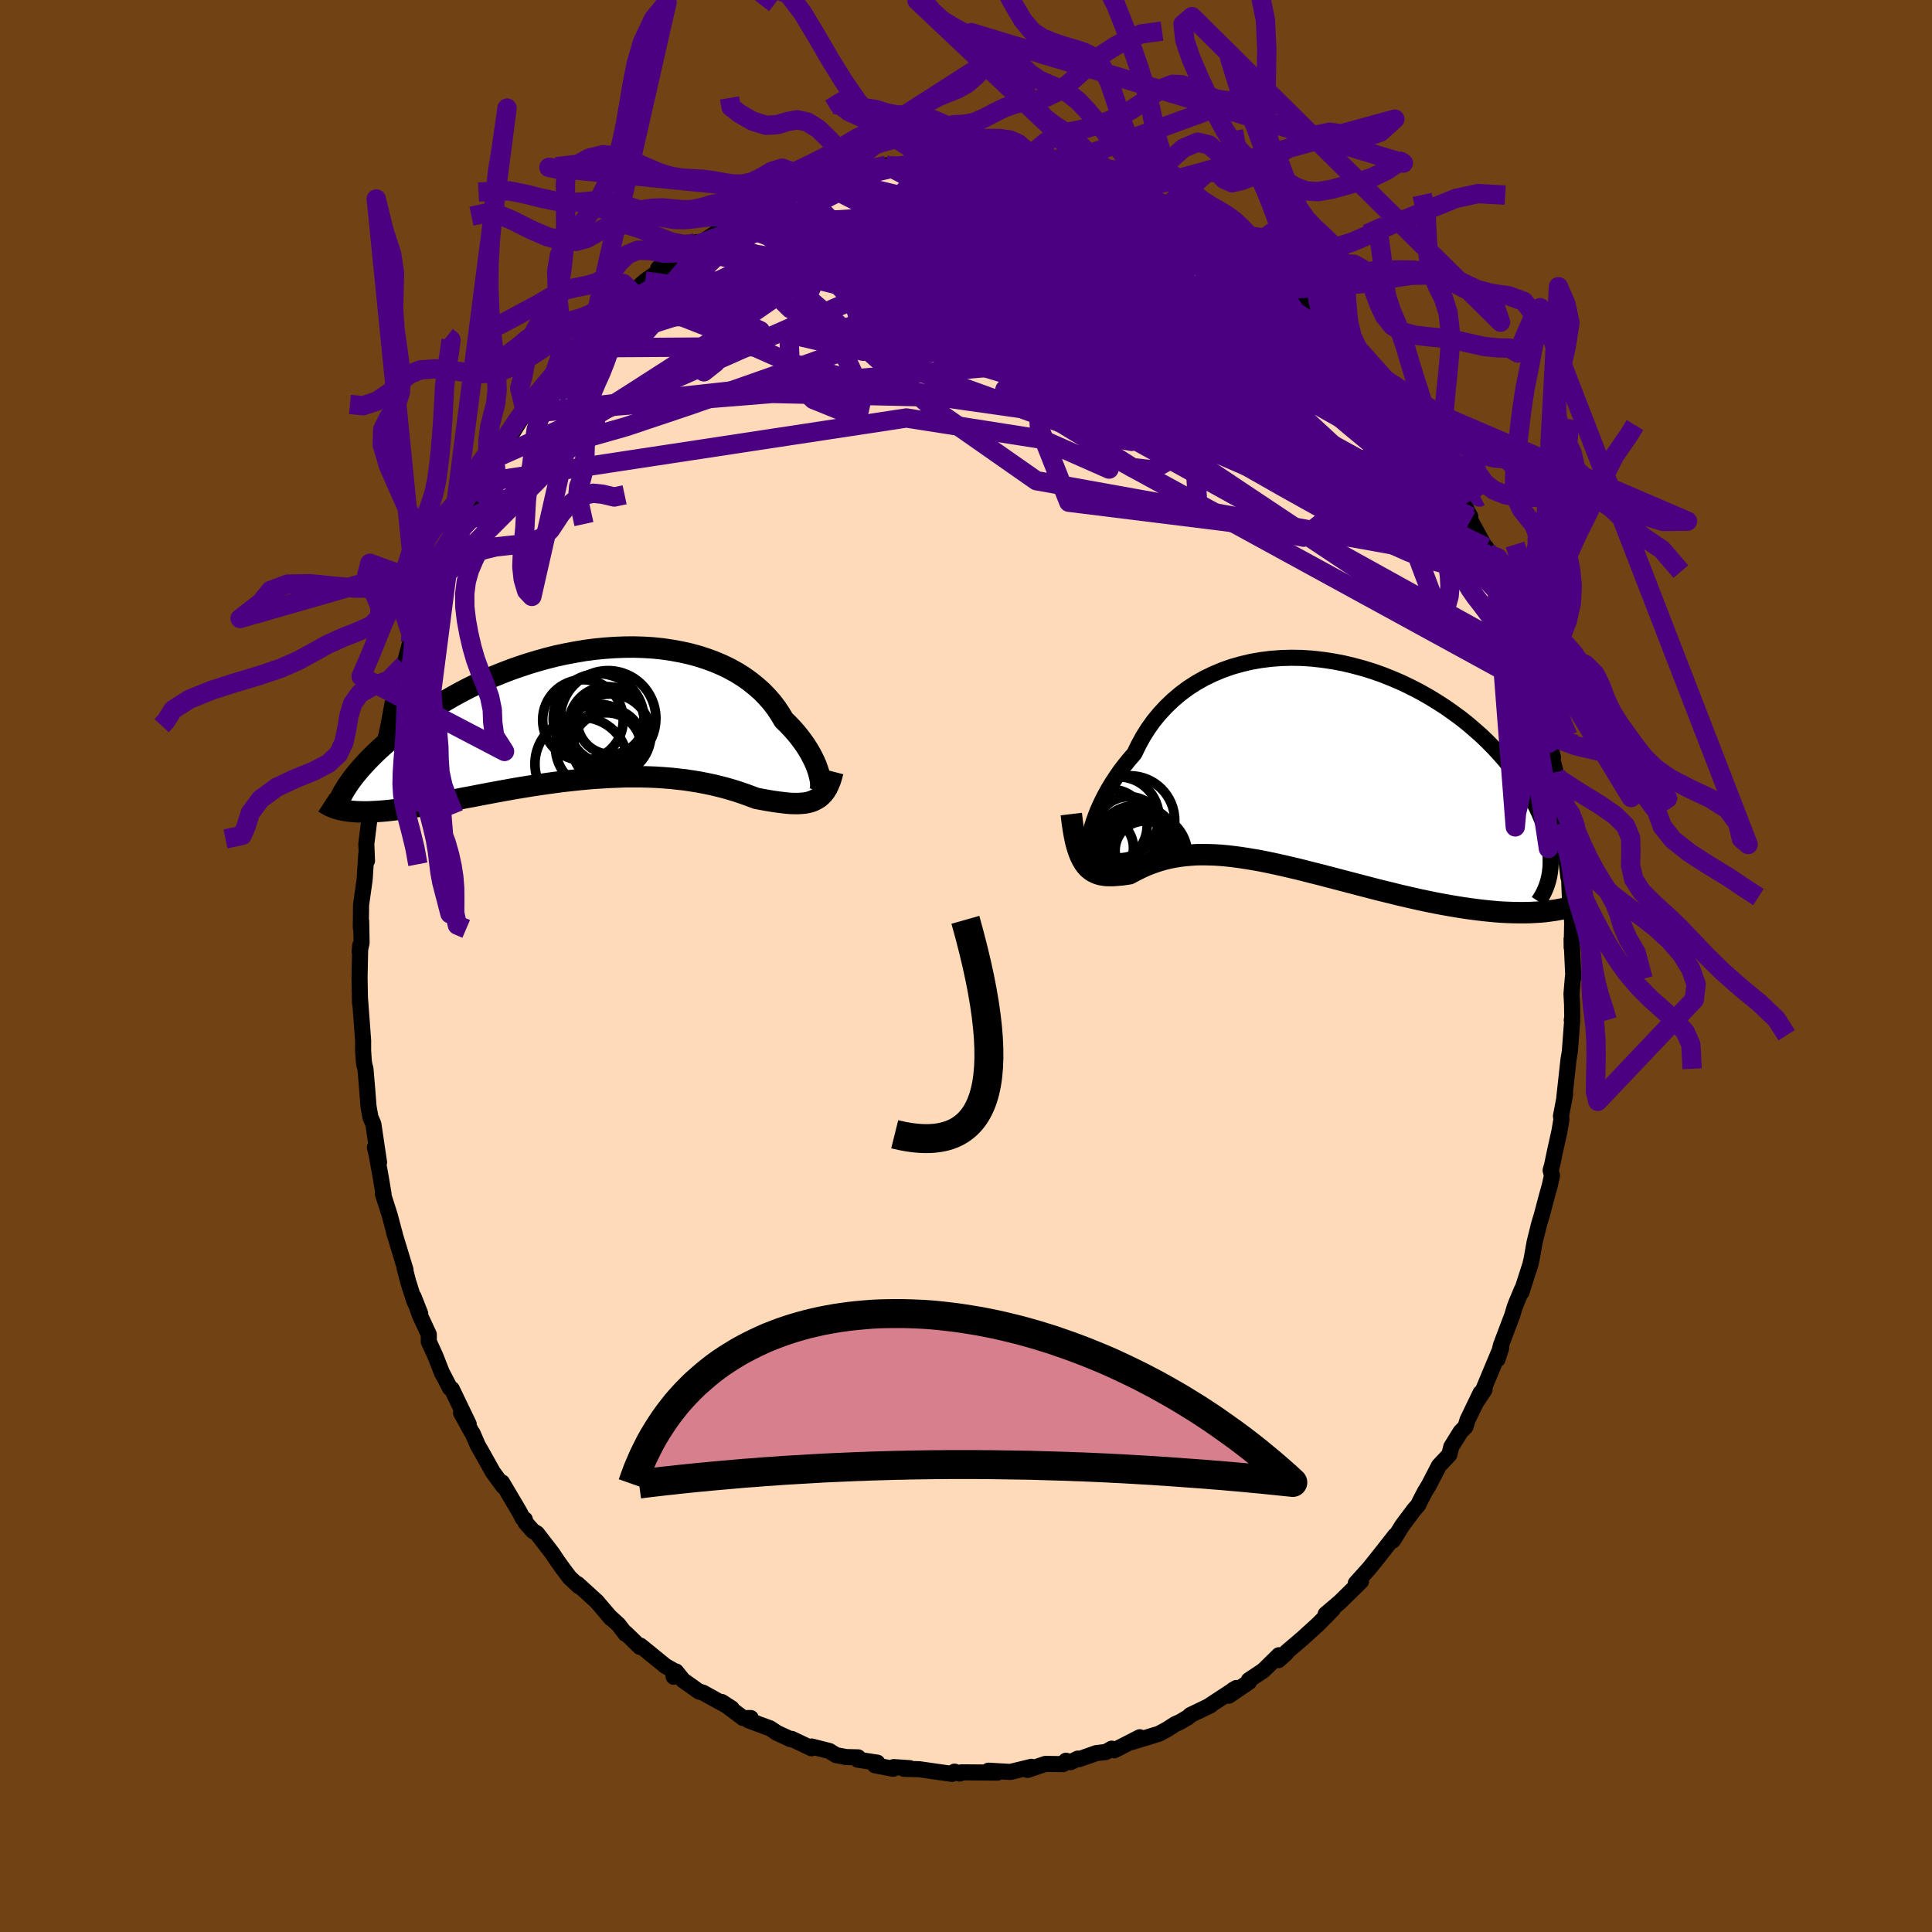 <svg viewBox="-100 -100 200 200" xmlns="http://www.w3.org/2000/svg" width="500" height="500" id="face-svg">
    <defs>
      <clipPath id="leftEyeClipPath">
        <polyline points="23.79,6.79 23.72,6.46 23.63,6.1 23.51,5.73 23.37,5.34 23.2,4.94 23,4.53 22.78,4.11 22.53,3.68 22.25,3.24 21.94,2.8 21.61,2.36 21.25,1.92 20.86,1.48 20.45,1.05 20.01,0.62 19.64,0 19.23,-0.62 18.78,-1.21 18.28,-1.78 17.74,-2.34 17.15,-2.86 16.53,-3.36 15.86,-3.84 15.16,-4.28 14.42,-4.69 13.64,-5.07 12.84,-5.41 12,-5.72 11.13,-6 10.24,-6.24 9.33,-6.44 8.39,-6.61 7.44,-6.75 6.47,-6.85 5.49,-6.91 4.49,-6.94 3.49,-6.93 2.49,-6.89 1.47,-6.82 0.46,-6.72 -0.55,-6.59 -1.55,-6.42 -2.56,-6.23 -3.55,-6.02 -4.53,-5.77 -5.5,-5.5 -6.46,-5.21 -7.4,-4.9 -8.33,-4.57 -9.23,-4.22 -10.12,-3.86 -10.99,-3.48 -11.83,-3.08 -12.65,-2.68 -13.45,-2.26 -14.22,-1.84 -14.96,-1.41 -15.68,-0.98 -16.38,-0.54 -17.05,-0.1 -17.69,0.34 -18.31,0.77 -18.9,1.21 -19.46,1.64 -20.01,2.06 -20.53,2.48 -21.02,2.9 -21.49,3.31 -21.94,3.72 -22.37,4.13 -22.77,4.53 -23.15,4.92 -23.51,5.31 -23.84,5.68 -24.16,6.06 -24.45,6.42 -24.72,6.77 -24.97,7.12 -25.19,7.45 -24.95,10.05 -24.6,10.08 -24.24,10.11 -23.86,10.12 -23.47,10.13 -23.06,10.13 -22.63,10.11 -22.19,10.09 -21.73,10.06 -21.26,10.02 -20.77,9.97 -20.27,9.91 -19.75,9.85 -19.21,9.77 -18.67,9.69 -18.1,9.6 -17.52,9.51 -16.92,9.41 -16.3,9.3 -15.67,9.18 -15.02,9.06 -14.36,8.94 -13.68,8.81 -12.98,8.67 -12.27,8.54 -11.55,8.4 -10.82,8.26 -10.07,8.12 -9.31,7.98 -8.54,7.84 -7.76,7.7 -6.97,7.57 -6.17,7.44 -5.37,7.32 -4.56,7.2 -3.75,7.09 -2.93,6.98 -2.11,6.89 -1.29,6.8 -0.46,6.72 0.36,6.65 1.18,6.6 2,6.55 2.81,6.52 3.62,6.49 4.42,6.49 5.21,6.49 6,6.51 6.78,6.54 7.54,6.59 8.3,6.65 9.04,6.73 9.77,6.81 10.48,6.92 11.18,7.03 11.86,7.16 12.53,7.3 13.17,7.45 13.8,7.61 14.41,7.78 15.01,7.96 15.58,8.15 16.13,8.34 16.66,8.54 17.18,8.73 17.67,8.82 18.15,8.91 18.62,8.99 19.07,9.06 19.51,9.12 19.93,9.17 20.34,9.22 20.74,9.25 21.12,9.26 21.49,9.26 21.84,9.24 22.18,9.21 22.5,9.15 22.81,9.07 23.09,8.96" />
      </clipPath>
      <clipPath id="rightEyeClipPath">
        <polyline points="-22.37,7.59 -22.26,7.13 -22.13,6.64 -21.97,6.12 -21.78,5.58 -21.56,5.01 -21.31,4.44 -21.03,3.85 -20.72,3.25 -20.38,2.64 -20.01,2.03 -19.61,1.43 -19.19,0.82 -18.73,0.22 -18.25,-0.37 -17.74,-0.96 -17.31,-1.85 -16.84,-2.71 -16.31,-3.55 -15.74,-4.35 -15.11,-5.11 -14.44,-5.83 -13.73,-6.51 -12.97,-7.15 -12.18,-7.74 -11.34,-8.28 -10.47,-8.77 -9.56,-9.21 -8.63,-9.6 -7.67,-9.94 -6.68,-10.22 -5.67,-10.46 -4.64,-10.64 -3.6,-10.77 -2.55,-10.85 -1.49,-10.88 -0.42,-10.86 0.66,-10.79 1.73,-10.67 2.8,-10.51 3.86,-10.31 4.91,-10.06 5.96,-9.78 6.99,-9.46 8,-9.1 9,-8.7 9.97,-8.28 10.92,-7.82 11.85,-7.34 12.75,-6.83 13.62,-6.3 14.47,-5.75 15.28,-5.18 16.07,-4.6 16.82,-4 17.53,-3.39 18.22,-2.78 18.87,-2.15 19.49,-1.52 20.07,-0.89 20.62,-0.26 21.14,0.37 21.62,0.99 22.07,1.61 22.49,2.23 22.89,2.83 23.25,3.43 23.58,4.02 23.89,4.61 24.16,5.19 24.4,5.76 24.62,6.32 24.81,6.87 24.97,7.42 25.1,7.95 25.2,8.47 25.28,8.98 25.33,9.47 25.35,9.96 25.35,10.43 24.3,15.44 23.76,15.47 23.2,15.5 22.64,15.51 22.05,15.51 21.46,15.5 20.85,15.48 20.23,15.45 19.59,15.4 18.95,15.34 18.29,15.27 17.63,15.19 16.95,15.1 16.26,15 15.57,14.89 14.86,14.77 14.14,14.64 13.4,14.5 12.66,14.35 11.9,14.19 11.14,14.02 10.36,13.84 9.58,13.66 8.79,13.46 8,13.27 7.2,13.07 6.4,12.86 5.59,12.65 4.79,12.44 3.98,12.23 3.18,12.02 2.38,11.81 1.58,11.6 0.78,11.4 -0.01,11.2 -0.8,11 -1.57,10.82 -2.34,10.64 -3.11,10.47 -3.86,10.31 -4.6,10.16 -5.33,10.03 -6.05,9.91 -6.76,9.8 -7.45,9.71 -8.14,9.63 -8.8,9.57 -9.46,9.53 -10.1,9.51 -10.72,9.5 -11.33,9.51 -11.92,9.55 -12.5,9.6 -13.06,9.67 -13.61,9.76 -14.14,9.86 -14.66,9.99 -15.16,10.13 -15.64,10.29 -16.11,10.46 -16.57,10.64 -17.01,10.84 -17.44,11.05 -17.85,11.26 -18.25,11.48 -18.62,11.54 -18.99,11.59 -19.34,11.62 -19.68,11.65 -20.02,11.67 -20.34,11.67 -20.65,11.66 -20.95,11.62 -21.24,11.57 -21.52,11.49 -21.78,11.38 -22.04,11.25 -22.28,11.08 -22.52,10.88 -22.74,10.64" />
      </clipPath>
      <filter id="fuzzy">
        <feTurbulence id="turbulence" baseFrequency="0.05" numOctaves="3" type="noise" result="noise" />
        <feDisplacementMap in="SourceGraphic" in2="noise" scale="2" />
      </filter>
      <linearGradient id="rainbowGradient" x1="0%" y1="0%" x2="100%" y2="0%">
        <stop offset="0%" style="stop-color: [object Object]; stop-opacity: 1" />
        <stop offset="50%" style="stop-color: [object Object]; stop-opacity: 1" />
        <stop offset="100%" style="stop-color: [object Object]; stop-opacity: 1" />
      </linearGradient>
    </defs>
    <rect x="-100" y="-100" width="100%" height="100%" fill="rgb(112, 66, 20)" />
    <polyline id="faceContour" points="62.87,1.19 62.83,1.11 62.68,2.89 62.74,4 62.76,5.3 62.71,5.61 62.75,5.64 62.51,8.85 62.37,9.69 61.94,13.6 62.02,13.29 61.59,15.54 61.64,15.88 61.42,17.17 60.98,19.14 60.67,20.63 60.52,21.15 60.66,21.7 60.43,22.74 60.13,23.81 59.6,25.82 59.34,26.67 58.86,28.6 58.56,30.3 58.42,30.91 57.49,33.8 57.55,33.48 56.98,34.84 56.79,35.34 56.54,36.18 55.38,39.24 55.03,40.7 55.41,39.51 55.26,39.76 53.46,44.07 53.68,43.86 52.81,45.17 53.27,44.19 51.91,47.01 51.71,47.69 51.21,48.2 50.24,49.76 50.03,50.59 48.96,51.73 47.91,53.76 47.53,54.38 46.98,55.43 46.81,55.8 46.4,56.26 45.18,57.89 44.19,59.48 44.44,58.94 42.76,61.08 42.68,61.18 41.75,62.34 40.35,63.9 40.89,63.7 38.66,65.89 38.65,65.89 37.23,67.1 37.96,66.61 36.46,68.13 34.81,69.63 33.19,71.01 33.15,71.13 32.34,71.86 32.39,71.35 30.78,72.93 29.28,73.93 29.29,74.12 27.2,75.54 27.66,74.93 27.99,74.74 25.26,76.53 25.31,76.54 23.23,77.54 22.99,77.77 22.18,78.25 21.66,78.48 20.82,79.02 19.99,79.47 17.19,80.33 17.99,79.84 15.35,81.19 15.08,81.02 14.47,81.37 13.49,81.48 11.74,82.1 11.58,82.05 10.82,82.42 10.35,82.27 10.05,82.62 8.22,82.6 6.37,83.22 6.77,82.9 4.59,83.43 2.33,83.3 2.74,83.37 3.25,83.5 -0.45,83.47 -0.66,83.6 -1.19,83.4 -1.45,83.63 -2.97,83.42 -4.84,83.15 -6.41,83.11 -5.83,83.04 -7.49,82.93 -7.54,83.1 -9.43,82.74 -9.18,82.47 -11.21,82.16 -11.17,81.92 -12.41,81.89 -13.45,81.69 -14.15,81.26 -15.98,80.8 -16,80.98 -18.04,80.01 -18.16,80.04 -19.59,79.38 -20.27,78.92 -22.5,78.1 -22.28,77.85 -23.06,77.86 -25.28,76.19 -24.26,76.85 -25.86,75.98 -27.23,75.22 -27.65,75.1 -29.29,73.94 -30.02,73.03 -30.26,73.58 -30.36,72.89 -31.11,72.47 -33.7,70.36 -33.75,70.49 -35.22,69.06 -35.25,69.13 -35.97,68.19 -36.89,67.35 -36.74,67.53 -38.23,65.78 -40.21,63.98 -40.07,64.21 -41.04,63.3 -41.71,62.41 -42.34,61.53 -42.83,60.79 -44.41,58.74 -44.84,58.48 -45.59,57.63 -45.67,57.29 -45.89,57.17 -46.21,56.54 -48.03,53.46 -47.93,53.83 -48.98,52.39 -50.08,50.42 -50.53,49.64 -51.07,48.39 -51.21,48.18 -52.27,46.26 -51.48,47.43 -53.23,43.79 -53.42,43.69 -54.2,42.19 -54.22,42.19 -54.94,40.35 -55.61,38.89 -55.61,38.14 -56.55,36.12 -57.18,34.25 -56.5,35.98 -57.12,34.66 -57.74,32.7 -58.12,31.25 -58.02,31.46 -59.22,27.52 -59.12,27.81 -59.66,25.79 -60.37,23.57 -60.29,23.64 -60.58,21.9 -61.02,19.47 -61.19,18.77 -60.76,20.33 -61.35,16.36 -61.65,15.67 -61.85,14.55 -61.98,12.86 -62.17,10.62 -62.28,10.26 -62.35,9.71 -62.41,8.77 -62.41,7.72 -62.57,5.55 -62.75,3.17 -62.73,3.86 -62.78,1.17 -62.71,-2.14 -62.77,-1.48 -62.57,-2.4 -62.61,-4.65 -62.65,-3.99 -62.62,-6.34 -62.25,-8.97 -62.14,-10.67 -62.09,-11.52 -62.01,-10.89 -62.08,-12.64 -61.6,-16.49 -61.49,-16.65 -61.33,-18.33 -61.08,-18.14 -60.96,-19.86 -60.67,-21.09 -60.44,-21.9 -59.87,-24.49 -59.77,-24.99 -59.36,-27.19 -59.26,-27.55 -58.91,-28.2 -58.18,-31.18 -58.29,-30.68 -57.52,-33.53 -57.14,-34.67 -57.21,-34.46 -56.64,-35.37 -56.77,-35.91 -56.06,-37.69 -55.23,-39.33 -55.25,-39.93 -54.59,-40.43 -54.32,-41.95 -52.7,-44.87 -53.19,-44.58 -52.55,-45.63 -51.9,-47.31 -51.54,-47.64 -51.1,-48.35 -50.01,-50.07 -48.66,-52.61 -48.81,-52.36 -49.24,-51.76 -47.31,-54.74 -46.88,-55.32 -45.7,-57.2 -46.36,-56.21 -45.64,-57.47 -44.83,-58.31 -44.43,-58.67 -43.55,-60.12 -41.99,-61.6 -41.3,-62.61 -40.21,-63.99 -40.37,-64.1 -39.03,-65.56 -38.58,-65.57 -38.81,-65.49 -36.41,-68.06 -35.13,-68.95 -35.8,-68.55 -34.71,-69.73 -34.54,-69.74 -33.22,-70.9 -30.38,-72.92 -31.86,-72.22 -30.05,-73.11 -28.8,-74.32 -27.88,-74.74 -27.88,-74.94 -27.97,-74.5 -24.71,-76.67 -23.97,-77.27 -25.2,-76.47 -24.24,-76.97 -21.35,-78.38 -21.89,-78.43 -21.37,-78.37 -20.14,-79.25 -17.63,-80.22 -17.31,-80.11 -17.11,-80.36 -15.43,-80.88 -14.71,-80.92 -13.5,-81.35 -12.44,-81.72 -12.52,-81.75 -11.27,-82.01 -9.22,-82.58 -8.25,-82.88 -8.01,-82.77 -6.38,-82.84 -6.1,-83 -4.24,-83.44 -3.46,-83.41 -3.48,-83.18 -1.79,-83.35 -1.13,-83.65 -0.09,-83.54 1.73,-83.52 0.47,-83.65 3.99,-83.47 5.15,-83.04 4.95,-83.3 6.13,-83.02 6.05,-83.19 8.87,-82.65 8.95,-82.75 10.76,-82.4 11.04,-82.22 11.55,-81.98 13.35,-81.58 13.75,-81.19 14.66,-81.3 16.88,-80.52 17.17,-80.19 18.96,-79.68 17.24,-80.3 19.3,-79.23 18.97,-79.66 20.85,-78.76 22.59,-77.76 23.9,-77.11 24.63,-76.88 25.43,-76.22 26.3,-75.79 26.49,-75.85 26.82,-75.36 28.1,-74.82 29.97,-73.52 30.91,-72.4 30.5,-72.87 32.13,-71.61 33.56,-70.44 33.51,-70.91 34.95,-69.36 35.02,-69.16 36.46,-68.22 36.78,-67.73 36.79,-67.55 38.05,-66.55 38.83,-65.65 39.66,-64.44 40.31,-64.01 41.09,-63.07 42.76,-61.13 42.42,-61.62 42.89,-61.04 45.25,-57.74 44.14,-59.17 46.39,-56.38 46.54,-56.05 47.55,-54.49 47.74,-54.73 48.08,-53.41 49.49,-51.01 49.47,-51.54 49.66,-50.59 51.57,-47.73 52.21,-46.51 51.78,-47.26 52.23,-46.11 53.7,-43.43 53.83,-43.34 54.15,-42.61 54.39,-41.75 54.78,-40.61 54.84,-40.56 55.84,-38.09 56.2,-37.5 56.66,-36.04 56.9,-35.08 58,-32 57.85,-31.78 58.11,-31.32 58.97,-29.33 59.1,-28.69 59.18,-27.66 59.95,-25.6 59.95,-24.71 60.76,-21.6 60.21,-23.28 61.04,-20.07 61.32,-18.29 61.16,-19.5 61.54,-17.1 61.64,-15.61 62.07,-12.53 61.79,-14.76 62.04,-11.83 62.36,-9.2 62.41,-9.7 62.54,-6.45 62.48,-6.45 62.7,-5.46 62.75,-4.45 62.7,-1.91 62.69,-2.8 62.87,1.19 62.83,1.11" fill="rgb(255, 218, 185)" stroke="black" stroke-width="1.667" stroke-linejoin="round" filter="url(#fuzzy)" />
    <g transform="translate(35.17 -21.03)">
      <polyline id="rightCountour" points="-22.37,7.59 -22.26,7.13 -22.13,6.64 -21.97,6.12 -21.78,5.58 -21.56,5.01 -21.31,4.44 -21.03,3.85 -20.72,3.25 -20.38,2.64 -20.01,2.03 -19.61,1.43 -19.19,0.82 -18.73,0.22 -18.25,-0.37 -17.74,-0.96 -17.31,-1.85 -16.84,-2.71 -16.31,-3.55 -15.74,-4.35 -15.11,-5.11 -14.44,-5.83 -13.73,-6.51 -12.97,-7.15 -12.18,-7.74 -11.34,-8.28 -10.47,-8.77 -9.56,-9.21 -8.63,-9.6 -7.67,-9.94 -6.68,-10.22 -5.67,-10.46 -4.64,-10.64 -3.6,-10.77 -2.55,-10.85 -1.49,-10.88 -0.42,-10.86 0.66,-10.79 1.73,-10.67 2.8,-10.51 3.86,-10.31 4.91,-10.06 5.96,-9.78 6.99,-9.46 8,-9.1 9,-8.7 9.97,-8.28 10.92,-7.82 11.85,-7.34 12.75,-6.83 13.62,-6.3 14.47,-5.75 15.28,-5.18 16.07,-4.6 16.82,-4 17.53,-3.39 18.22,-2.78 18.87,-2.15 19.49,-1.52 20.07,-0.89 20.62,-0.26 21.14,0.37 21.62,0.99 22.07,1.61 22.49,2.23 22.89,2.83 23.25,3.43 23.58,4.02 23.89,4.61 24.16,5.19 24.4,5.76 24.62,6.32 24.81,6.87 24.97,7.42 25.1,7.95 25.2,8.47 25.28,8.98 25.33,9.47 25.35,9.96 25.35,10.43 24.3,15.44 23.76,15.47 23.2,15.5 22.64,15.51 22.05,15.51 21.46,15.5 20.85,15.48 20.23,15.45 19.59,15.4 18.95,15.34 18.29,15.27 17.63,15.19 16.95,15.1 16.26,15 15.57,14.89 14.86,14.77 14.14,14.64 13.4,14.5 12.66,14.35 11.9,14.19 11.14,14.02 10.36,13.84 9.58,13.66 8.79,13.46 8,13.27 7.2,13.07 6.4,12.86 5.59,12.65 4.79,12.44 3.98,12.23 3.18,12.02 2.38,11.81 1.58,11.6 0.78,11.4 -0.01,11.2 -0.8,11 -1.57,10.82 -2.34,10.64 -3.11,10.47 -3.86,10.31 -4.6,10.16 -5.33,10.03 -6.05,9.91 -6.76,9.8 -7.45,9.71 -8.14,9.63 -8.8,9.57 -9.46,9.53 -10.1,9.51 -10.72,9.5 -11.33,9.51 -11.92,9.55 -12.5,9.6 -13.06,9.67 -13.61,9.76 -14.14,9.86 -14.66,9.99 -15.16,10.13 -15.64,10.29 -16.11,10.46 -16.57,10.64 -17.01,10.84 -17.44,11.05 -17.85,11.26 -18.25,11.48 -18.62,11.54 -18.99,11.59 -19.34,11.62 -19.68,11.65 -20.02,11.67 -20.34,11.67 -20.65,11.66 -20.95,11.62 -21.24,11.57 -21.52,11.49 -21.78,11.38 -22.04,11.25 -22.28,11.08 -22.52,10.88 -22.74,10.64" fill="white" stroke="white" stroke-width="0" stroke-linejoin="round" filter="url(#fuzzy)" />
    </g>
    <g transform="translate(-38.87 -26.08)">
      <polyline id="leftCountour" points="23.79,6.79 23.72,6.46 23.63,6.1 23.51,5.73 23.37,5.34 23.2,4.94 23,4.53 22.78,4.11 22.53,3.68 22.25,3.24 21.94,2.8 21.61,2.36 21.25,1.92 20.86,1.48 20.45,1.05 20.01,0.62 19.64,0 19.23,-0.62 18.78,-1.21 18.28,-1.78 17.74,-2.34 17.15,-2.86 16.53,-3.36 15.86,-3.84 15.16,-4.28 14.42,-4.69 13.64,-5.07 12.84,-5.41 12,-5.72 11.13,-6 10.24,-6.24 9.33,-6.44 8.39,-6.61 7.44,-6.75 6.47,-6.85 5.49,-6.91 4.49,-6.94 3.49,-6.93 2.49,-6.89 1.47,-6.82 0.46,-6.72 -0.55,-6.59 -1.55,-6.42 -2.56,-6.23 -3.55,-6.02 -4.53,-5.77 -5.5,-5.5 -6.46,-5.21 -7.4,-4.9 -8.33,-4.57 -9.23,-4.22 -10.12,-3.86 -10.99,-3.48 -11.83,-3.08 -12.65,-2.68 -13.45,-2.26 -14.22,-1.84 -14.96,-1.41 -15.68,-0.98 -16.38,-0.54 -17.05,-0.1 -17.69,0.34 -18.31,0.77 -18.9,1.21 -19.46,1.64 -20.01,2.06 -20.53,2.48 -21.02,2.9 -21.49,3.31 -21.94,3.72 -22.37,4.13 -22.77,4.53 -23.15,4.92 -23.51,5.31 -23.84,5.68 -24.16,6.06 -24.45,6.42 -24.72,6.77 -24.97,7.12 -25.19,7.45 -24.95,10.05 -24.6,10.08 -24.24,10.11 -23.86,10.12 -23.47,10.13 -23.06,10.13 -22.63,10.11 -22.19,10.09 -21.73,10.06 -21.26,10.02 -20.77,9.97 -20.27,9.91 -19.75,9.85 -19.21,9.77 -18.67,9.69 -18.1,9.6 -17.52,9.51 -16.92,9.41 -16.3,9.3 -15.67,9.18 -15.02,9.06 -14.36,8.94 -13.68,8.81 -12.98,8.67 -12.27,8.54 -11.55,8.4 -10.82,8.26 -10.07,8.12 -9.31,7.98 -8.54,7.84 -7.76,7.7 -6.97,7.57 -6.17,7.44 -5.37,7.32 -4.56,7.2 -3.75,7.09 -2.93,6.98 -2.11,6.89 -1.29,6.8 -0.46,6.72 0.36,6.65 1.18,6.6 2,6.55 2.81,6.52 3.62,6.49 4.42,6.49 5.21,6.49 6,6.51 6.78,6.54 7.54,6.59 8.3,6.65 9.04,6.73 9.77,6.81 10.48,6.92 11.18,7.03 11.86,7.16 12.53,7.3 13.17,7.45 13.8,7.61 14.41,7.78 15.01,7.96 15.58,8.15 16.13,8.34 16.66,8.54 17.18,8.73 17.67,8.82 18.15,8.91 18.62,8.99 19.07,9.06 19.51,9.12 19.93,9.17 20.34,9.22 20.74,9.25 21.12,9.26 21.49,9.26 21.84,9.24 22.18,9.21 22.5,9.15 22.81,9.07 23.09,8.96" fill="white" stroke="white" stroke-width="0" stroke-linejoin="round" filter="url(#fuzzy)" />
    </g>
    <g transform="translate(35.17 -21.03)">
      <polyline id="rightUpper" points="-22.09,9.45 -22.21,9.57 -22.32,9.6 -22.4,9.56 -22.46,9.45 -22.51,9.27 -22.53,9.03 -22.53,8.74 -22.5,8.4 -22.45,8.02 -22.37,7.59 -22.26,7.13 -22.13,6.64 -21.97,6.12 -21.78,5.58 -21.56,5.01 -21.31,4.44 -21.03,3.85 -20.72,3.25 -20.38,2.64 -20.01,2.03 -19.61,1.43 -19.19,0.82 -18.73,0.22 -18.25,-0.37 -17.74,-0.96 -17.31,-1.85 -16.84,-2.71 -16.31,-3.55 -15.74,-4.35 -15.11,-5.11 -14.44,-5.83 -13.73,-6.51 -12.97,-7.15 -12.18,-7.74 -11.34,-8.28 -10.47,-8.77 -9.56,-9.21 -8.63,-9.6 -7.67,-9.94 -6.68,-10.22 -5.67,-10.46 -4.64,-10.64 -3.6,-10.77 -2.55,-10.85 -1.49,-10.88 -0.42,-10.86 0.66,-10.79 1.73,-10.67 2.8,-10.51 3.86,-10.31 4.91,-10.06 5.96,-9.78 6.99,-9.46 8,-9.1 9,-8.7 9.97,-8.28 10.92,-7.82 11.85,-7.34 12.75,-6.83 13.62,-6.3 14.47,-5.75 15.28,-5.18 16.07,-4.6 16.82,-4 17.53,-3.39 18.22,-2.78 18.87,-2.15 19.49,-1.52 20.07,-0.89 20.62,-0.26 21.14,0.37 21.62,0.99 22.07,1.61 22.49,2.23 22.89,2.83 23.25,3.43 23.58,4.02 23.89,4.61 24.16,5.19 24.4,5.76 24.62,6.32 24.81,6.87 24.97,7.42 25.1,7.95 25.2,8.47 25.28,8.98 25.33,9.47 25.35,9.96 25.35,10.43 25.33,10.88 25.28,11.32 25.21,11.75 25.11,12.17 24.99,12.57 24.85,12.95 24.69,13.32 24.51,13.68 24.31,14.02 24.09,14.35" fill="none" stroke="black" stroke-width="1.667" stroke-linejoin="round" filter="url(#fuzzy)" />
      <polyline id="rightLower" points="-24.27,5.3 -24.17,6.14 -24.06,6.89 -23.94,7.57 -23.81,8.19 -23.66,8.73 -23.5,9.22 -23.33,9.65 -23.14,10.03 -22.95,10.35 -22.74,10.64 -22.52,10.88 -22.28,11.08 -22.04,11.25 -21.78,11.38 -21.52,11.49 -21.24,11.57 -20.95,11.62 -20.65,11.66 -20.34,11.67 -20.02,11.67 -19.68,11.65 -19.34,11.62 -18.99,11.59 -18.62,11.54 -18.25,11.48 -17.85,11.26 -17.44,11.05 -17.01,10.84 -16.57,10.64 -16.11,10.46 -15.64,10.29 -15.16,10.13 -14.66,9.99 -14.14,9.86 -13.61,9.76 -13.06,9.67 -12.5,9.6 -11.92,9.55 -11.33,9.51 -10.72,9.5 -10.1,9.51 -9.46,9.53 -8.8,9.57 -8.14,9.63 -7.45,9.71 -6.76,9.8 -6.05,9.91 -5.33,10.03 -4.6,10.16 -3.86,10.31 -3.11,10.47 -2.34,10.64 -1.57,10.82 -0.8,11 -0.01,11.2 0.78,11.4 1.58,11.6 2.38,11.81 3.18,12.02 3.98,12.23 4.79,12.44 5.59,12.65 6.4,12.86 7.2,13.07 8,13.27 8.79,13.46 9.58,13.66 10.36,13.84 11.14,14.02 11.9,14.19 12.66,14.35 13.4,14.5 14.14,14.64 14.86,14.77 15.57,14.89 16.26,15 16.95,15.1 17.63,15.19 18.29,15.27 18.95,15.34 19.59,15.4 20.23,15.45 20.85,15.48 21.46,15.5 22.05,15.51 22.64,15.51 23.2,15.5 23.76,15.47 24.3,15.44 24.83,15.39 25.34,15.32 25.84,15.25 26.33,15.16 26.8,15.07 27.25,14.96 27.69,14.84 28.12,14.7 28.53,14.56 28.93,14.41" fill="none" stroke="black" stroke-width="2.222" stroke-linejoin="round" filter="url(#fuzzy)" />
      <circle r="4.194" cx="-19.383" cy="5.645" stroke="black" fill="none" stroke-width="1.0" filter="url(#fuzzy)" clip-path="url(#rightEyeClipPath)" /><circle r="4.336" cx="-17.518" cy="8.745" stroke="black" fill="none" stroke-width="1.0" filter="url(#fuzzy)" clip-path="url(#rightEyeClipPath)" /><circle r="3.466" cx="-18.308" cy="6.965" stroke="black" fill="none" stroke-width="1.0" filter="url(#fuzzy)" clip-path="url(#rightEyeClipPath)" /><circle r="4.178" cx="-16.423" cy="9.46" stroke="black" fill="none" stroke-width="1.0" filter="url(#fuzzy)" clip-path="url(#rightEyeClipPath)" /><circle r="4.64" cx="-18.203" cy="5.975" stroke="black" fill="none" stroke-width="1.0" filter="url(#fuzzy)" clip-path="url(#rightEyeClipPath)" /><circle r="3.13" cx="-20.963" cy="8.805" stroke="black" fill="none" stroke-width="1.0" filter="url(#fuzzy)" clip-path="url(#rightEyeClipPath)" /><circle r="3.774" cx="-20.193" cy="6.51" stroke="black" fill="none" stroke-width="1.0" filter="url(#fuzzy)" clip-path="url(#rightEyeClipPath)" /><circle r="3.032" cx="-17.798" cy="8.015" stroke="black" fill="none" stroke-width="1.0" filter="url(#fuzzy)" clip-path="url(#rightEyeClipPath)" /><circle r="3.724" cx="-17.293" cy="9.47" stroke="black" fill="none" stroke-width="1.0" filter="url(#fuzzy)" clip-path="url(#rightEyeClipPath)" /><circle r="3.048" cx="-16.688" cy="9.08" stroke="black" fill="none" stroke-width="1.0" filter="url(#fuzzy)" clip-path="url(#rightEyeClipPath)" />
      </g>
    <g transform="translate(-38.87 -26.08)">
      <polyline id="leftUpper" points="23.18,8.2 23.33,8.27 23.46,8.27 23.58,8.23 23.67,8.14 23.75,8 23.8,7.83 23.83,7.61 23.84,7.37 23.83,7.09 23.79,6.79 23.72,6.46 23.63,6.1 23.51,5.73 23.37,5.34 23.2,4.94 23,4.53 22.78,4.11 22.53,3.68 22.25,3.24 21.94,2.8 21.61,2.36 21.25,1.92 20.86,1.48 20.45,1.05 20.01,0.62 19.64,0 19.23,-0.62 18.78,-1.21 18.28,-1.78 17.74,-2.34 17.15,-2.86 16.53,-3.36 15.86,-3.84 15.16,-4.28 14.42,-4.69 13.64,-5.07 12.84,-5.41 12,-5.72 11.13,-6 10.24,-6.24 9.33,-6.44 8.39,-6.61 7.44,-6.75 6.47,-6.85 5.49,-6.91 4.49,-6.94 3.49,-6.93 2.49,-6.89 1.47,-6.82 0.46,-6.72 -0.55,-6.59 -1.55,-6.42 -2.56,-6.23 -3.55,-6.02 -4.53,-5.77 -5.5,-5.5 -6.46,-5.21 -7.4,-4.9 -8.33,-4.57 -9.23,-4.22 -10.12,-3.86 -10.99,-3.48 -11.83,-3.08 -12.65,-2.68 -13.45,-2.26 -14.22,-1.84 -14.96,-1.41 -15.68,-0.98 -16.38,-0.54 -17.05,-0.1 -17.69,0.34 -18.31,0.77 -18.9,1.21 -19.46,1.64 -20.01,2.06 -20.53,2.48 -21.02,2.9 -21.49,3.31 -21.94,3.72 -22.37,4.13 -22.77,4.53 -23.15,4.92 -23.51,5.31 -23.84,5.68 -24.16,6.06 -24.45,6.42 -24.72,6.77 -24.97,7.12 -25.19,7.45 -25.4,7.78 -25.59,8.09 -25.75,8.4 -25.9,8.69 -26.03,8.97 -26.14,9.25 -26.23,9.51 -26.31,9.76 -26.37,10 -26.41,10.24" fill="none" stroke="black" stroke-width="2.222" stroke-linejoin="round" filter="url(#fuzzy)" />
      <polyline id="leftLower" points="25.09,5.95 24.96,6.45 24.82,6.9 24.66,7.29 24.49,7.65 24.3,7.96 24.09,8.23 23.87,8.46 23.63,8.66 23.37,8.82 23.09,8.96 22.81,9.07 22.5,9.15 22.18,9.21 21.84,9.24 21.49,9.26 21.12,9.26 20.74,9.25 20.34,9.22 19.93,9.17 19.51,9.12 19.07,9.06 18.62,8.99 18.15,8.91 17.67,8.82 17.18,8.73 16.66,8.54 16.13,8.34 15.58,8.15 15.01,7.96 14.41,7.78 13.8,7.61 13.17,7.45 12.53,7.3 11.86,7.16 11.18,7.03 10.48,6.92 9.77,6.81 9.04,6.73 8.3,6.65 7.54,6.59 6.78,6.54 6,6.51 5.21,6.49 4.42,6.49 3.62,6.49 2.81,6.52 2,6.55 1.18,6.6 0.36,6.65 -0.46,6.72 -1.29,6.8 -2.11,6.89 -2.93,6.98 -3.75,7.09 -4.56,7.2 -5.37,7.32 -6.17,7.44 -6.97,7.57 -7.76,7.7 -8.54,7.84 -9.31,7.98 -10.07,8.12 -10.82,8.26 -11.55,8.4 -12.27,8.54 -12.98,8.67 -13.68,8.81 -14.36,8.94 -15.02,9.06 -15.67,9.18 -16.3,9.3 -16.92,9.41 -17.52,9.51 -18.1,9.6 -18.67,9.69 -19.21,9.77 -19.75,9.85 -20.27,9.91 -20.77,9.97 -21.26,10.02 -21.73,10.06 -22.19,10.09 -22.63,10.11 -23.06,10.13 -23.47,10.13 -23.86,10.12 -24.24,10.11 -24.6,10.08 -24.95,10.05 -25.28,10 -25.59,9.95 -25.89,9.89 -26.18,9.81 -26.45,9.73 -26.7,9.63 -26.94,9.53 -27.16,9.41 -27.37,9.29 -27.57,9.16" fill="none" stroke="black" stroke-width="2.222" stroke-linejoin="round" filter="url(#fuzzy)" />
      <circle r="3.564" cx="1.672" cy="3.428" stroke="black" fill="none" stroke-width="1.0" filter="url(#fuzzy)" clip-path="url(#leftEyeClipPath)" /><circle r="3.464" cx="2.097" cy="0.708" stroke="black" fill="none" stroke-width="1.0" filter="url(#fuzzy)" clip-path="url(#leftEyeClipPath)" /><circle r="4.814" cx="-0.938" cy="5.158" stroke="black" fill="none" stroke-width="1.0" filter="url(#fuzzy)" clip-path="url(#leftEyeClipPath)" /><circle r="4.944" cx="1.822" cy="0.448" stroke="black" fill="none" stroke-width="1.0" filter="url(#fuzzy)" clip-path="url(#leftEyeClipPath)" /><circle r="3.544" cx="1.842" cy="2.988" stroke="black" fill="none" stroke-width="1.0" filter="url(#fuzzy)" clip-path="url(#leftEyeClipPath)" /><circle r="4.174" cx="-0.783" cy="0.613" stroke="black" fill="none" stroke-width="1.0" filter="url(#fuzzy)" clip-path="url(#leftEyeClipPath)" /><circle r="4.698" cx="0.837" cy="0.518" stroke="black" fill="none" stroke-width="1.0" filter="url(#fuzzy)" clip-path="url(#leftEyeClipPath)" /><circle r="4.422" cx="0.787" cy="3.403" stroke="black" fill="none" stroke-width="1.0" filter="url(#fuzzy)" clip-path="url(#leftEyeClipPath)" /><circle r="4.216" cx="2.037" cy="2.138" stroke="black" fill="none" stroke-width="1.0" filter="url(#fuzzy)" clip-path="url(#leftEyeClipPath)" /><circle r="3.98" cx="1.712" cy="1.138" stroke="black" fill="none" stroke-width="1.0" filter="url(#fuzzy)" clip-path="url(#leftEyeClipPath)" />
    </g>
    <g id="hairs">
      <polyline points="14.66,-81.3 16.13,-80.68 16.8,-80.24 16.97,-79.87 16.86,-79.48 16.61,-78.98 16.26,-78.35 15.78,-77.58 15.09,-76.72 14.08,-75.78 12.7,-74.79 10.9,-73.74 8.69,-72.61 6.08,-71.38 3.09,-70.04 -0.26,-68.58 -3.96,-67.03 -8.04,-65.41 -12.52,-63.72 -17.45,-61.95 -22.87,-60.04 -28.81,-57.97 -35.23,-55.82 -41.92,-53.92" fill="none" stroke="rgb(75, 0, 130)" stroke-width="2" stroke-linejoin="round" filter="url(#fuzzy)" /><polyline points="-8.25,-82.88 -7.7,-82.82 -6.96,-82.82 -6.29,-82.81 -5.78,-82.71 -5.47,-82.51 -5.34,-82.2 -5.4,-81.78 -5.64,-81.24 -6.09,-80.55 -6.76,-79.71 -7.7,-78.69 -8.91,-77.51 -10.42,-76.17 -12.26,-74.68 -14.41,-73.05 -16.88,-71.25 -19.69,-69.27 -22.86,-67.07 -26.44,-64.65 -30.42,-62.02 -34.78,-59.22 -39.57,-56.18 -44.95,-52.61" fill="none" stroke="rgb(75, 0, 130)" stroke-width="2" stroke-linejoin="round" filter="url(#fuzzy)" /><polyline points="-20.14,-79.25 -18.4,-79.86 -17.29,-80.19 -16.24,-80.47 -15.12,-80.76 -13.93,-81.06 -12.73,-81.36 -11.54,-81.65 -10.37,-81.94 -9.23,-82.22 -8.14,-82.47 -7.13,-82.69 -6.25,-82.87 -5.5,-83.01 -4.91,-83.11 -4.5,-83.19 -4.28,-83.22 -4.27,-83.22 -4.48,-83.18 -4.94,-83.11 -5.66,-83 -6.69,-82.83 -8.13,-82.57 -10.09,-82.19" fill="none" stroke="rgb(75, 0, 130)" stroke-width="2" stroke-linejoin="round" filter="url(#fuzzy)" /><polyline points="17.24,-80.3 18.71,-79.54 20.09,-78.73 21.77,-77.63 23.65,-76.3 25.59,-74.84 27.5,-73.32 29.36,-71.76 31.17,-70.2 32.97,-68.62 34.79,-67.02 36.63,-65.4 38.46,-63.8 40.2,-62.26 41.79,-60.85 43.15,-59.65 44.12,-58.88" fill="none" stroke="rgb(75, 0, 130)" stroke-width="2" stroke-linejoin="round" filter="url(#fuzzy)" /><polyline points="-8.25,-82.88 -7.46,-82.74 -5.99,-82.53 -4.1,-82.19 -1.9,-81.71 0.53,-81.07 3.19,-80.28 6.06,-79.39 9.11,-78.41 12.3,-77.38 15.59,-76.28 18.95,-75.15 22.35,-73.97 25.75,-72.74 29.1,-71.47 32.29,-70.22" fill="none" stroke="rgb(75, 0, 130)" stroke-width="2" stroke-linejoin="round" filter="url(#fuzzy)" /><polyline points="-1.13,-83.65 0.05,-83.54 1.36,-83.36 2.9,-83.1 4.64,-82.75 6.45,-82.36 8.23,-81.94 9.98,-81.51 11.74,-81.07 13.52,-80.61 15.25,-80.14 16.84,-79.7 18.18,-79.31 19.19,-79.04 19.75,-78.96 19.73,-79.15" fill="none" stroke="rgb(75, 0, 130)" stroke-width="2" stroke-linejoin="round" filter="url(#fuzzy)" /><polyline points="48.08,-53.41 48.96,-51.98 49.44,-51.15 49.85,-50.33 50.15,-49.59 50.29,-49.04 50.24,-48.7 50,-48.57 49.55,-48.65 48.88,-48.96 47.97,-49.51 46.8,-50.32 45.39,-51.35 43.76,-52.61 41.91,-54.09 39.85,-55.79 37.53,-57.76 34.89,-60.05 31.88,-62.7 28.45,-65.76 24.63,-69.26 20.42,-73.17 15.84,-77.49" fill="none" stroke="rgb(75, 0, 130)" stroke-width="2" stroke-linejoin="round" filter="url(#fuzzy)" /><polyline points="19.3,-79.23 19.65,-79.21 20.6,-78.73 21.54,-78.17 22.21,-77.67 22.53,-77.28 22.52,-76.98 22.2,-76.74 21.61,-76.52 20.79,-76.31 19.72,-76.09 18.39,-75.88 16.73,-75.7 14.72,-75.58 12.31,-75.53 9.48,-75.56 6.2,-75.66 2.44,-75.8 -1.82,-75.99 -6.53,-76.25 -11.63,-76.6 -17.26,-76.98" fill="none" stroke="rgb(75, 0, 130)" stroke-width="2" stroke-linejoin="round" filter="url(#fuzzy)" /><polyline points="-15.43,-80.88 -14.62,-81.03 -13.81,-81.27 -13.1,-81.48 -12.45,-81.66 -11.86,-81.78 -11.38,-81.83 -11.08,-81.79 -11.02,-81.64 -11.23,-81.38 -11.74,-80.99 -12.57,-80.49 -13.73,-79.85 -15.26,-79.07 -17.17,-78.14 -19.49,-77.03 -22.25,-75.73 -25.55,-74.18 -29.63,-72.22" fill="none" stroke="rgb(75, 0, 130)" stroke-width="2" stroke-linejoin="round" filter="url(#fuzzy)" /><polyline points="-25.2,-76.47 -23.74,-77.06 -22.05,-77.48 -20.28,-77.64 -18.26,-77.61 -15.91,-77.46 -13.29,-77.2 -10.45,-76.8 -7.43,-76.27 -4.25,-75.64 -0.92,-74.91 2.55,-74.12 6.12,-73.27 9.79,-72.39 13.54,-71.48 17.35,-70.56 21.19,-69.61 25.02,-68.61 28.81,-67.59 32.5,-66.58 36.09,-65.61" fill="none" stroke="rgb(75, 0, 130)" stroke-width="2" stroke-linejoin="round" filter="url(#fuzzy)" /><polyline points="6.13,-83.02 6.87,-82.96 8.23,-82.7 9.64,-82.36 11,-81.98 12.33,-81.55 13.64,-81.11 14.96,-80.66 16.26,-80.22 17.52,-79.78 18.66,-79.38 19.61,-79.05 20.27,-78.81 20.6,-78.71 20.58,-78.76 20.26,-78.94 19.68,-79.2 18.85,-79.55" fill="none" stroke="rgb(75, 0, 130)" stroke-width="2" stroke-linejoin="round" filter="url(#fuzzy)" /><polyline points="53.83,-43.34 54,-42.68 53.92,-42.15 53.63,-41.74 53.1,-41.46 52.31,-41.31 51.23,-41.32 49.81,-41.56 48.02,-42.05 45.83,-42.86 43.24,-44.02 40.21,-45.53 36.74,-47.4 32.8,-49.6 28.39,-52.11 23.49,-54.96 18.1,-58.16 12.24,-61.75 5.87,-65.78 -1.07,-70.23 -8.66,-75.09" fill="none" stroke="rgb(75, 0, 130)" stroke-width="2" stroke-linejoin="round" filter="url(#fuzzy)" /><polyline points="-24.71,-76.67 -24.48,-76.87 -24.34,-76.93 -23.94,-77.07 -23.5,-77.21 -23.17,-77.26 -23,-77.16 -23.02,-76.88 -23.27,-76.39 -23.83,-75.64 -24.76,-74.6 -26.08,-73.23 -27.82,-71.55 -29.97,-69.57 -32.53,-67.32 -35.48,-64.83 -38.77,-62.11 -42.42,-59.13" fill="none" stroke="rgb(75, 0, 130)" stroke-width="2" stroke-linejoin="round" filter="url(#fuzzy)" /><polyline points="20.85,-78.76 22.32,-77.95 23.47,-77.35 24.37,-76.88 25.08,-76.49 25.63,-76.17 26.08,-75.89 26.44,-75.62 26.73,-75.36 26.9,-75.13 26.91,-74.99 26.69,-74.96 26.19,-75.08 25.36,-75.36 24.18,-75.82 22.62,-76.47 20.71,-77.3 18.44,-78.33 15.82,-79.58 12.78,-81.04" fill="none" stroke="rgb(75, 0, 130)" stroke-width="2" stroke-linejoin="round" filter="url(#fuzzy)" /><polyline points="0.47,-83.65 2.89,-83.43 4.02,-83.23 4.54,-83.04 4.81,-82.82 4.93,-82.52 4.89,-82.15 4.61,-81.7 4.03,-81.16 3.12,-80.52 1.85,-79.78 0.22,-78.93 -1.77,-77.97 -4.13,-76.92 -6.9,-75.76 -10.13,-74.51 -13.87,-73.14 -18.16,-71.62 -22.98,-69.95 -28.24,-68.19 -33.91,-66.36" fill="none" stroke="rgb(75, 0, 130)" stroke-width="2" stroke-linejoin="round" filter="url(#fuzzy)" /><polyline points="-21.35,-78.38 20.72,-57.95 21.2,-55.13 13.72,-58.04 12.49,-60.89 15.86,-63.24 18.04,-65.93 15.86,-69 9.83,-71.78 2.59,-73.53 -2.97,-73.89 -4.8,-72.95 -2.07,-71.12 4.71,-69.14 13.68,-67.88 22.13,-67.8 27.9,-68.24 30.91,-67.23 32.34,-63.18 28.72,-60.32 -1.79,-83.35" fill="none" stroke="rgb(75, 0, 130)" stroke-width="2" stroke-linejoin="round" filter="url(#fuzzy)" /><polyline points="-48.66,-52.61 -10.89,-69.29 10.53,-68.38 22.44,-63.69 27.42,-59.92 26.97,-58.05 22.47,-58.67 15.8,-61.71 8.89,-65.78 3.36,-68.74 0.79,-69.1 2.39,-67.07 6.82,-64.37 9.69,-61.51 13.71,-53.51 59.1,-28.69" fill="none" stroke="rgb(75, 0, 130)" stroke-width="2" stroke-linejoin="round" filter="url(#fuzzy)" /><polyline points="-40.21,-63.99 -18.95,-74.11 -6.6,-75.01 4.16,-72 9.17,-67.93 7.5,-65.29 2.49,-64.87 -1.39,-65.7 -1.23,-66.19 3.55,-65.21 11.54,-62.84 20.09,-60.14 26.3,-58.49 28.2,-58.63 25.71,-60.21 20.71,-62 15.77,-62.87 11.41,-62.75 3.71,-62.97 -10.37,-66.7 -4.24,-83.44" fill="none" stroke="rgb(75, 0, 130)" stroke-width="2" stroke-linejoin="round" filter="url(#fuzzy)" /><polyline points="54.39,-41.75 7.28,-50.24 -3.39,-57.7 -10.94,-64.42 -15.9,-68.75 -16.97,-69.47 -15.06,-66.86 -12.31,-62.72 -10.69,-59.2 -11.05,-57.51 -13.04,-57.53 -15.79,-58.64 -18.14,-60.85 -18.32,-64.97 -15.54,-71.3 -14.34,-77.57 -17.11,-80.36" fill="none" stroke="rgb(75, 0, 130)" stroke-width="2" stroke-linejoin="round" filter="url(#fuzzy)" /><polyline points="53.83,-43.34 30.15,-54.98 17.29,-57.31 11.79,-58.75 4.77,-61.1 -2.97,-63.43 -7.81,-64.79 -8.41,-65.12 -6.16,-65.02 -3.28,-65.29 -1.24,-66.46 -0.31,-68.41 0.21,-70.27 1.7,-70.68 5.87,-68.36 14.03,-63.29 25.06,-57.78 32.45,-56.89 24.34,-66.01 -8.25,-82.88" fill="none" stroke="rgb(75, 0, 130)" stroke-width="2" stroke-linejoin="round" filter="url(#fuzzy)" /><polyline points="-28.8,-74.32 -18.12,-78.28 -19.81,-77.51 -20.52,-76.62 -17.04,-76.31 -11.22,-76.03 -6.56,-75.53 -5.53,-74.89 -8.23,-74.27 -12.77,-73.71 -16.48,-73.26 -17.42,-72.95 -15.21,-72.83 -10.98,-72.92 -6.65,-73.21 -3.71,-73.68 -2.48,-74.23 -2.35,-74.61 -2.74,-74.44 -3.24,-73.37 -2.14,-71.55 0.67,-71 -21.37,-78.37" fill="none" stroke="rgb(75, 0, 130)" stroke-width="2" stroke-linejoin="round" filter="url(#fuzzy)" /><polyline points="-25.2,-76.47 -4.09,-77.84 5.99,-75.47 14.36,-71.24 18.09,-66.78 17.46,-63.16 14.97,-60.86 12.22,-59.91 9.38,-60.21 6.34,-61.64 3.51,-63.94 1.71,-66.59 1.62,-68.84 3.17,-69.84 5.44,-68.49 7.17,-63.71 7.6,-55.7 10.64,-48.01 54.15,-42.61" fill="none" stroke="rgb(75, 0, 130)" stroke-width="2" stroke-linejoin="round" filter="url(#fuzzy)" /><polyline points="39.66,-64.44 -7.8,-65.9 -17.24,-65.17 -10.66,-63.64 -1.48,-63.56 3.58,-65.04 3.67,-67.26 1.15,-69.43 -1.27,-71.2 -2.41,-72.6 -2.87,-73.81 -3.95,-74.93 -6.35,-75.84 -9.69,-76.19 -12.89,-75.67 -14.64,-74.2 -13.62,-72.04 -8.79,-69.67 -1.07,-67.37 4.85,-65.38 6.15,-65.41 33.56,-70.44" fill="none" stroke="rgb(75, 0, 130)" stroke-width="2" stroke-linejoin="round" filter="url(#fuzzy)" /><polyline points="-50.01,-50.07 -6.17,-56.73 7.79,-54.54 14.72,-51.48 14.81,-51.44 12.66,-53.72 13.58,-56.42 18.89,-58.44 26.52,-59.38 33.7,-59.17 38.67,-58.19 40.51,-57.71 38.75,-59.45 33.66,-63.91 26.33,-68.82 14.59,-71.33 -21.35,-78.38" fill="none" stroke="rgb(75, 0, 130)" stroke-width="2" stroke-linejoin="round" filter="url(#fuzzy)" /><polyline points="-45.7,-57.2 -17.48,-60.27 2.2,-61.96 4.08,-66.39 -0.62,-70.78 -3.68,-73.7 -3.1,-74.63 -0.32,-73.52 2.66,-70.88 4.69,-67.73 5.55,-65.08 5.62,-63.42 5.4,-62.55 5.19,-61.91 5.08,-61.14 5.04,-60.37 5.01,-60.13 4.93,-60.96 4.84,-62.95 5.17,-65.52 7.07,-67.33 11.63,-66.91 19.99,-62.94 52.21,-46.51" fill="none" stroke="rgb(75, 0, 130)" stroke-width="2" stroke-linejoin="round" filter="url(#fuzzy)" /><polyline points="33.56,-70.44 -8.92,-68.05 -15.61,-71.77 -14.04,-73.6 -13.29,-72.79 -13.06,-70.3 -10.1,-67.3 -2.86,-64.55 7.25,-62.26 17.14,-60.36 23.95,-59.04 26.55,-58.69 25.84,-59.59 23.94,-61.57 22.43,-64.04 20.96,-66.57 17.66,-69.01 11.8,-70.84 7.01,-69.56 13.55,-59.07 59.1,-28.69" fill="none" stroke="rgb(75, 0, 130)" stroke-width="2" stroke-linejoin="round" filter="url(#fuzzy)" /><polyline points="42.42,-61.62 6.76,-71.38 6.25,-73.73 11.48,-72.24 12.78,-70.96 9.48,-71.09 3.3,-71.85 -3.68,-72.19 -9.27,-71.82 -11.84,-71.31 -11.27,-71.46 -9.07,-72.59 -7.44,-74.27 -7.76,-75.6 -9.69,-75.82 -11.46,-74.85 -10.97,-73.19 -7.27,-71.39 -1.64,-69.17 5.97,-65.57 42.89,-61.04" fill="none" stroke="rgb(75, 0, 130)" stroke-width="2" stroke-linejoin="round" filter="url(#fuzzy)" /><polyline points="-40.21,-63.99 -35.63,-67.8 -33.85,-67.91 -30.49,-67.63 -25.64,-65.74 -18.19,-62.44 -7.58,-59.53 4.6,-58.61 15.24,-60.06 21.36,-63.29 21.14,-67.29 14.16,-70.87 1.48,-72.61 -14.32,-71.32 -29.15,-67.54 -37.93,-64.73 -38.81,-65.49" fill="none" stroke="rgb(75, 0, 130)" stroke-width="2" stroke-linejoin="round" filter="url(#fuzzy)" /><polyline points="58,-32 13.62,-56.58 -7.9,-59.64 -8.52,-60.99 -1.87,-64.5 3.36,-68.84 5.22,-72.02 5.15,-73.06 4.72,-72.21 4.16,-70.49 2.62,-68.92 -0.66,-67.97 -5.38,-67.47 -10.05,-66.94 -12.6,-65.97 -11.5,-64.37 -6.57,-62.15 0.71,-59.51 7.91,-56.91 13.21,-54.99 17.15,-54.31 21.39,-55.95 19.4,-63.35 -14.71,-80.92" fill="none" stroke="rgb(75, 0, 130)" stroke-width="2" stroke-linejoin="round" filter="url(#fuzzy)" /><polyline points="56.2,-37.5 50.71,-43.4 36.56,-54.33 21.38,-65.63 10.32,-73.34 4.34,-77.12 1.99,-78.28 1.05,-78.18 0.24,-77.51 0.16,-76.52 2.4,-75.26 7.4,-74.03 12.87,-73.32 14.37,-73.53 8.46,-74.16 -3.76,-73.74 -13.28,-72.69 6.05,-83.19" fill="none" stroke="rgb(75, 0, 130)" stroke-width="2" stroke-linejoin="round" filter="url(#fuzzy)" /><polyline points="47.55,-54.49 34.94,-44.39 24.06,-46.61 23.69,-52.46 25.34,-58.42 25.17,-62.13 23.33,-63.18 21.34,-62.67 20.31,-62.04 20.26,-62.19 20.37,-63.25 19.87,-64.73 18.61,-66 17.11,-66.76 15.96,-67.33 15.23,-68.44 14.3,-70.6 12.31,-73.47 8.6,-75.89 2.36,-76.81 -7.71,-76.24 -20.2,-75.35 -21.37,-78.37" fill="none" stroke="rgb(75, 0, 130)" stroke-width="2" stroke-linejoin="round" filter="url(#fuzzy)" /><polyline points="-13.5,-81.35 5.19,-76.9 2.48,-76.89 -3.74,-76.4 -8.24,-75.61 -9.36,-75.34 -7.95,-75.4 -5.51,-74.99 -2.6,-73.54 1.18,-71.18 6.15,-68.62 11.84,-66.6 17.05,-65.5 20.49,-65.28 21.45,-65.77 19.91,-66.91 16.38,-68.75 11.46,-71.06 5.77,-73.02 0.48,-73.34 -1.39,-70.27 7.71,-60.96 54.78,-40.61" fill="none" stroke="rgb(75, 0, 130)" stroke-width="2" stroke-linejoin="round" filter="url(#fuzzy)" /><polyline points="18.97,-79.66 -12.54,-71.52 -10.82,-66.14 4.08,-62.59 18.09,-59.78 27.58,-57.12 34.05,-54.05 39.42,-50.4 44.04,-46.86 46.75,-44.93 46.05,-46.1 41.4,-50.8 34.05,-57.59 26.8,-63.44 24.94,-64.48 49.66,-50.59" fill="none" stroke="rgb(75, 0, 130)" stroke-width="2" stroke-linejoin="round" filter="url(#fuzzy)" /><polyline points="36.46,-68.22 38.74,-61.01 28.09,-67.47 15.04,-72.55 3.46,-74.78 -4.18,-75.93 -7.06,-77.11 -5.78,-78.2 -1.68,-78.62 3.44,-78.11 7.64,-77 9.68,-76.1 10.1,-76.04 11.4,-76.53 15.74,-76.3 20.55,-75.48 11.04,-82.22" fill="none" stroke="rgb(75, 0, 130)" stroke-width="2" stroke-linejoin="round" filter="url(#fuzzy)" /><polyline points="-45.7,-57.2 -20.02,-59.27 1.88,-58.78 11.07,-57.45 16.37,-55.91 20.89,-55.81 23.7,-57.67 24.42,-60.56 24.03,-63.15 23.32,-64.84 21.96,-65.91 19.19,-67 15.09,-68.47 11.05,-70 9.02,-70.8 9.77,-70.2 11.97,-68.46 12.85,-67.19 11.48,-67.81 15.85,-66.14 52.23,-46.11" fill="none" stroke="rgb(75, 0, 130)" stroke-width="2" stroke-linejoin="round" filter="url(#fuzzy)" /><polyline points="54.84,-40.56 30.92,-52.82 4.99,-61.8 -4.29,-67.74 -1.87,-71.85 3.31,-74.28 6.26,-75.36 6.25,-75.78 4.42,-76.07 2.11,-76.2 0.3,-75.62 0.15,-73.57 4.01,-69.17 16.02,-61.31 37.14,-51.02 47.74,-54.73" fill="none" stroke="rgb(75, 0, 130)" stroke-width="2" stroke-linejoin="round" filter="url(#fuzzy)" /><polyline points="-3.48,-83.18 22.05,-70.02 25.2,-64.84 23.07,-63.94 21.13,-65.18 20.12,-66.35 20.51,-65.52 22.14,-62.44 23.58,-58.4 23.34,-54.92 21.46,-52.58 19.28,-51.37 17.24,-51.59 13.71,-53.84 7.87,-57.41 4.03,-59.68 5.4,-61.13 -21.89,-78.43" fill="none" stroke="rgb(75, 0, 130)" stroke-width="2" stroke-linejoin="round" filter="url(#fuzzy)" /><polyline points="6.13,-83.02 28.7,-63.38 27.86,-57.59 24.12,-57.79 22.13,-58.78 19.38,-59.73 14.86,-61.47 9.94,-64.46 6.28,-68.24 4.43,-71.93 4.02,-74.67 4.53,-75.97 5.69,-75.81 7.3,-74.45 9.07,-72.28 10.6,-69.71 11.67,-67.11 12.33,-65 12.83,-63.96 13.5,-64.19 14.93,-65.05 17.8,-65.13 20.74,-63.4 15.78,-61.99 -24.24,-76.97" fill="none" stroke="rgb(75, 0, 130)" stroke-width="2" stroke-linejoin="round" filter="url(#fuzzy)" /><polyline points="61.79,-14.76 62.19,-12.32 62.63,-10.53 63.08,-9.13 63.56,-7.91 64.06,-6.79 64.6,-5.69 65.17,-4.56 65.81,-3.35 66.54,-2.07 67.39,-0.71 68.38,0.69 69.56,2.08 70.91,3.44 72.33,4.7 73.59,5.83 74.48,6.87 75.04,8.16 75.17,10.64" fill="none" stroke="rgb(75, 0, 130)" stroke-width="2" stroke-linejoin="round" filter="url(#fuzzy)" /><polyline points="14.1,-78.16 13.43,-78.76 12.69,-79.4 11.89,-79.94 11.07,-80.35 10.24,-80.7 9.35,-81.04 8.42,-81.37 7.47,-81.69 6.56,-81.96 5.69,-82.17 4.83,-82.36 3.91,-82.56 2.9,-82.77 1.86,-82.96 0.87,-83.12 -0.08,-83.36 -1.13,-83.65 -3.48,-83.18 -3.78,-83.41 -4.57,-83.89 -5.56,-84.57 -6.58,-85.24 -7.61,-85.89 -8.7,-86.7 -9.91,-87.89 -11.25,-89.53 -12.64,-91.55 -14.05,-93.82 -15.46,-96.25 -16.91,-98.66 -18.39,-100.6 -19.82,-101.2 -21.18,-99.46" fill="none" stroke="rgb(75, 0, 130)" stroke-width="2" stroke-linejoin="round" filter="url(#fuzzy)" /><polyline points="17.18,-81.99 15.47,-82.38 14.29,-82.58 13.29,-82.76 12.36,-82.97 11.45,-83.18 10.53,-83.36 9.58,-83.48 8.59,-83.53 7.6,-83.54 6.63,-83.53 5.68,-83.54 4.73,-83.58 3.76,-83.68 2.76,-83.8 1.75,-83.94 0.74,-84.03 -0.24,-84.03 -1.2,-83.93 -2.12,-83.76 -2.98,-83.59 -3.81,-83.47 -4.73,-83.37 -6.1,-83" fill="none" stroke="rgb(75, 0, 130)" stroke-width="2" stroke-linejoin="round" filter="url(#fuzzy)" /><polyline points="-6.1,-83 -4.73,-83.58 -3.84,-84.68 -3.04,-86.02 -2.18,-86.85 -1.24,-87.09 -0.24,-87.13 0.8,-87.32 1.88,-87.77 2.97,-88.35 4.04,-88.87 5.08,-89.23 6.1,-89.43 7.13,-89.59 8.21,-89.89 9.35,-90.44 10.53,-91.27 11.73,-92.31 12.91,-93.39 14.1,-94.35 15.31,-95.14 16.61,-95.85 18.14,-96.49 20.29,-96.78" fill="none" stroke="rgb(75, 0, 130)" stroke-width="2" stroke-linejoin="round" filter="url(#fuzzy)" /><polyline points="-8.25,-82.88 -9.43,-82.63 -10.73,-82.67 -11.91,-83.26 -13.03,-84.32 -14.16,-85.57 -15.3,-86.67 -16.42,-87.37 -17.47,-87.6 -18.46,-87.42 -19.5,-87.1 -20.69,-87.03 -22.09,-87.46 -23.45,-88.25 -24.32,-88.92 -24.48,-89.86" fill="none" stroke="rgb(75, 0, 130)" stroke-width="2" stroke-linejoin="round" filter="url(#fuzzy)" /><polyline points="62.07,-12.53 62.25,-13.11 62.43,-12.04 62.61,-10.62 62.79,-9.25 63.02,-8.01 63.3,-6.86 63.63,-5.75 63.97,-4.64 64.3,-3.47 64.56,-2.23 64.77,-0.92 64.98,0.43 65.24,1.77 65.58,3.06 66,4.33 66.37,5.6" fill="none" stroke="rgb(75, 0, 130)" stroke-width="2" stroke-linejoin="round" filter="url(#fuzzy)" /><polyline points="-13.5,-81.35 -14.43,-80.43 -15.28,-79.61 -15.93,-78.23 -16.47,-76.37 -17.03,-74.49 -17.72,-73.02 -18.51,-72.07 -19.34,-71.53 -20.17,-71.19 -20.97,-70.95 -21.75,-70.75 -22.49,-70.49 -23.18,-70.05 -23.79,-69.3 -24.3,-68.21 -24.68,-66.86 -24.96,-65.37 -25.28,-63.84 -25.94,-62.46 -27.14,-61.51 -14.71,-80.92 -13.66,-81.06 -12.74,-80.55 -11.77,-79.67 -10.72,-78.96 -9.65,-78.55 -8.63,-78.31 -7.66,-78.08 -6.74,-77.79 -5.84,-77.41 -4.95,-76.83 -4.09,-75.89 -3.27,-74.48 -2.48,-72.74 -1.68,-71.18 -0.94,-70.09" fill="none" stroke="rgb(75, 0, 130)" stroke-width="2" stroke-linejoin="round" filter="url(#fuzzy)" /><polyline points="-15.43,-80.88 -16.74,-81.17 -17.89,-82.18 -19.03,-82.59 -20.11,-82.26 -21.12,-81.66 -22.11,-81.18 -23.1,-80.95 -24.11,-80.95 -25.14,-81.11 -26.17,-81.3 -27.21,-81.44 -28.26,-81.5 -29.35,-81.56 -30.51,-81.74 -31.78,-82.13 -33.16,-82.72 -34.63,-83.37 -36.13,-83.86 -37.59,-83.98 -38.99,-83.64 -40.28,-82.94 -41.48,-82.32 -43.18,-82.67 -17.31,-80.11 -16.95,-81.68 -16.16,-82.79 -15.16,-82.94 -14.15,-82.81 -13.19,-82.82 -12.25,-83.1 -11.3,-83.62 -10.33,-84.3 -9.36,-85.07 -8.4,-85.86 -7.45,-86.63 -6.51,-87.4 -5.58,-88.16 -4.66,-88.89 -3.74,-89.52 -2.81,-90.01 -1.86,-90.39 -0.87,-90.79 0.12,-91.35 1.1,-92.2 2.22,-93.42 4.54,-95.06 -20.14,-79.25 -18.49,-79.96 -17.58,-80.46 -16.79,-80.89 -15.96,-81.31 -15.09,-81.76 -14.23,-82.23 -13.38,-82.75 -12.53,-83.32 -11.62,-83.91 -10.66,-84.47 -9.65,-84.93 -8.65,-85.27 -7.7,-85.52 -6.77,-85.76 -5.77,-86.04 -4.38,-86.26" fill="none" stroke="rgb(75, 0, 130)" stroke-width="2" stroke-linejoin="round" filter="url(#fuzzy)" /><polyline points="-21.37,-78.37 -21.85,-78.59 -22.69,-78.81 -23.71,-78.96 -24.66,-79.04 -25.53,-79 -26.4,-78.81 -27.31,-78.53 -28.27,-78.32 -29.28,-78.28 -30.34,-78.38 -31.43,-78.48 -32.53,-78.44 -33.66,-78.27 -34.93,-78.14 -36.49,-78.19 -38.19,-78.46 -39.19,-78.73" fill="none" stroke="rgb(75, 0, 130)" stroke-width="2" stroke-linejoin="round" filter="url(#fuzzy)" /><polyline points="-21.37,-78.37 -21.67,-77.99 -22.28,-77.43 -23.06,-76.83 -23.81,-76.32 -24.53,-75.84 -25.28,-75.35 -26.06,-74.83 -26.83,-74.27 -27.58,-73.67 -28.29,-73 -28.99,-72.26 -29.71,-71.43 -30.45,-70.54 -31.23,-69.61 -32.04,-68.65 -32.8,-67.65 -33.37,-66.67 -33.61,-65.81 -33.34,-65.43 -21.89,-78.43 -22.34,-78.09 -23.37,-77.68 -24.31,-77.53 -25.21,-77.54 -26.15,-77.56 -27.14,-77.49 -28.12,-77.36 -29.13,-77.26 -30.2,-77.28 -31.41,-77.5 -32.78,-77.9 -34.26,-78.42 -35.77,-78.89 -37.21,-79.17 -38.52,-79.21 -39.72,-79.1 -40.94,-79.03 -42.33,-79.15 -43.96,-79.49 -45.72,-79.93 -47.31,-80.24 -48.6,-80.21 -50.46,-80.12" fill="none" stroke="rgb(75, 0, 130)" stroke-width="2" stroke-linejoin="round" filter="url(#fuzzy)" /><polyline points="-24.71,-76.67 -24.5,-77.06 -24.32,-77.46 -23.78,-78.02 -23.05,-78.72 -22.26,-79.5 -21.42,-80.26 -20.51,-80.92 -19.53,-81.45 -18.53,-81.89 -17.56,-82.3 -16.63,-82.73 -15.72,-83.18 -14.82,-83.63 -13.96,-84.09 -13.15,-84.56 -12.32,-85.08 -11.27,-85.71 -9.65,-86.46" fill="none" stroke="rgb(75, 0, 130)" stroke-width="2" stroke-linejoin="round" filter="url(#fuzzy)" /><polyline points="-27.88,-74.94 -28.27,-74.77 -29.22,-74.7 -30.49,-74.94 -31.97,-75.53 -33.54,-76.25 -35.05,-76.73 -36.35,-76.77 -37.42,-76.4 -38.32,-75.85 -39.24,-75.32 -40.34,-75.02 -41.71,-75.06 -43.34,-75.49 -45.1,-76.25 -46.85,-77.14 -48.43,-77.81 -49.73,-77.93 -51.19,-77.62" fill="none" stroke="rgb(75, 0, 130)" stroke-width="2" stroke-linejoin="round" filter="url(#fuzzy)" /><polyline points="61.54,-17.1 62.17,-15.62 62.7,-14.42 63.08,-13.32 63.36,-12.1 63.54,-10.77 63.67,-9.44 63.8,-8.16 63.97,-6.93 64.17,-5.74 64.38,-4.54 64.55,-3.31 64.65,-2.04 64.7,-0.74 64.7,0.56 64.71,1.83 64.76,3.04 64.86,4.18 65,5.29 65.12,6.43 65.21,7.73 65.23,9.3 65.19,11.15 65.16,13.03 65.4,14.01 75.39,3.48 75.58,1.88 75.03,0.33 74.07,-1.23 72.8,-2.69 71.36,-4 69.84,-5.18 68.33,-6.27 66.93,-7.35 65.71,-8.47 64.71,-9.67 63.97,-10.95 63.5,-12.24 63.25,-13.45 63.06,-14.55 62.6,-15.75 61.54,-17.1" fill="none" stroke="rgb(75, 0, 130)" stroke-width="2" stroke-linejoin="round" filter="url(#fuzzy)" /><polyline points="-27.88,-74.74 -27.17,-73.5 -26.48,-74.05 -25.56,-74.6 -24.59,-74.67 -23.65,-74.37 -22.7,-73.98 -21.76,-73.67 -20.82,-73.52 -19.89,-73.51 -18.92,-73.55 -17.9,-73.51 -16.84,-73.33 -15.83,-73.02 -14.88,-72.57 -13.86,-71.77 -12.79,-70.39 -28.8,-74.32 -30.16,-73.82 -31.37,-73.8 -32.68,-74.06 -33.97,-74.1 -35.04,-73.66 -35.85,-72.87 -36.54,-72 -37.29,-71.27 -38.21,-70.76 -39.28,-70.45 -40.41,-70.23 -41.47,-69.97 -42.41,-69.59 -43.29,-69.09 -44.23,-68.53 -45.33,-67.94 -46.62,-67.25 -48.12,-66.45 -49.76,-65.71" fill="none" stroke="rgb(75, 0, 130)" stroke-width="2" stroke-linejoin="round" filter="url(#fuzzy)" /><polyline points="-17.44,-68.65 -18.18,-68.04 -19.1,-68.94 -20.14,-69.98 -21.17,-70.67 -22.06,-70.94 -22.84,-70.88 -23.62,-70.68 -24.48,-70.56 -25.46,-70.68 -26.47,-70.99 -27.45,-71.25 -28.33,-71.15 -29.08,-70.62 -29.85,-70.16 -31.05,-70.61 -33.22,-70.9" fill="none" stroke="rgb(75, 0, 130)" stroke-width="2" stroke-linejoin="round" filter="url(#fuzzy)" /><polyline points="-39.55,-45.75 -39.91,-47.38 -40.17,-48.76 -40.1,-49.62 -39.83,-50.33 -39.58,-51.31 -39.45,-52.73 -39.4,-54.48 -39.32,-56.3 -39.09,-57.94 -38.72,-59.29 -38.25,-60.41 -37.78,-61.45 -37.35,-62.54 -36.93,-63.72 -36.45,-64.93 -35.88,-66.09 -35.33,-67.18 -34.98,-68.25 -34.79,-69.25 -34.54,-69.74" fill="none" stroke="rgb(75, 0, 130)" stroke-width="2" stroke-linejoin="round" filter="url(#fuzzy)" /><polyline points="-34.54,-69.74 -35.48,-70.65 -35.86,-70 -36.37,-69.19 -37.15,-68.47 -38.1,-67.87 -39.07,-67.39 -40.04,-67.03 -41.03,-66.76 -42.09,-66.52 -43.2,-66.19 -44.31,-65.67 -45.39,-64.92 -46.43,-64.05 -47.48,-63.27 -48.55,-62.75 -49.58,-62.5 -50.34,-62.49 -50.39,-63.07" fill="none" stroke="rgb(75, 0, 130)" stroke-width="2" stroke-linejoin="round" filter="url(#fuzzy)" /><polyline points="-35.13,-68.95 -36.54,-67.78 -37.82,-66.88 -38.97,-66.55 -40.02,-66.42 -40.94,-66.11 -41.8,-65.53 -42.69,-64.79 -43.67,-64.02 -44.73,-63.32 -45.81,-62.68 -46.86,-62.12 -47.89,-61.67 -48.97,-61.39 -50.22,-61.31 -51.69,-61.44 -53.33,-61.66 -55,-61.82 -56.48,-61.71 -57.66,-61.23 -58.63,-60.38 -59.66,-59.37 -60.97,-58.48 -62.41,-58 -63.77,-58.13" fill="none" stroke="rgb(75, 0, 130)" stroke-width="2" stroke-linejoin="round" filter="url(#fuzzy)" /><polyline points="84.95,7.17 83.89,5.5 82.17,3.86 80.17,2.21 78.3,0.56 76.65,-1.06 75.19,-2.59 73.85,-3.99 72.5,-5.28 71.16,-6.49 69.95,-7.7 69.12,-8.98 68.8,-10.38 68.83,-11.85 68.8,-13.26 68.28,-14.51 67.17,-15.61 65.57,-16.71 63.5,-17.98 61.16,-19.5" fill="none" stroke="rgb(75, 0, 130)" stroke-width="2" stroke-linejoin="round" filter="url(#fuzzy)" /><polyline points="-36.41,-68.06 -35.15,-67.49 -34.8,-67.98 -34.41,-68.72 -33.75,-69.43 -32.82,-69.96 -31.72,-70.25 -30.56,-70.29 -29.42,-70.2 -28.33,-70.09 -27.33,-69.95 -26.35,-69.65 -25.29,-69.07 -24.01,-68.4 -22.54,-68.31 -21.54,-69.45" fill="none" stroke="rgb(75, 0, 130)" stroke-width="2" stroke-linejoin="round" filter="url(#fuzzy)" /><polyline points="-53.07,-46.07 -52.45,-47.24 -51.87,-48.16 -51.21,-49.17 -50.52,-50.24 -49.86,-51.28 -49.24,-52.25 -48.64,-53.18 -48.04,-54.09 -47.46,-54.98 -46.88,-55.83 -46.33,-56.64 -45.77,-57.41 -45.18,-58.2 -44.53,-59.03 -43.8,-59.92 -43,-60.87 -42.18,-61.84 -41.37,-62.8 -40.61,-63.68 -39.92,-64.46 -39.3,-65.13 -38.69,-65.75 -37.94,-66.52 -36.41,-68.06 -38.58,-65.57 -36.86,-64.15 -35.89,-65.19 -35.2,-66.3 -34.56,-67.01 -33.75,-67.29 -32.74,-67.29 -31.59,-67.22 -30.42,-67.2 -29.29,-67.23 -28.22,-67.23 -27.21,-67.2 -26.26,-67.17 -25.37,-67.12 -24.44,-66.95 -23.36,-66.6 -22.18,-66.19 -21.29,-65.76 -21.13,-64.11 -40.21,-63.99 -41.12,-62.69 -41.91,-61.28 -42.59,-59.83 -43.21,-58.55 -43.77,-57.5 -44.21,-56.54 -44.49,-55.54 -44.66,-54.42 -44.79,-53.19 -44.95,-51.93 -45.17,-50.68 -45.37,-49.44 -45.51,-48.14 -45.59,-46.75 -45.67,-45.32 -45.8,-43.91 -45.93,-42.59 -45.98,-41.32 -45.84,-40.03 -45.48,-38.83 -44.94,-38.26 -30.95,-99.76 -32.36,-98.03 -33.51,-95.59 -34.15,-93.35 -34.56,-91.28 -34.91,-89.2 -35.28,-87.05 -35.73,-84.96 -36.29,-83.05 -36.95,-81.4 -37.68,-79.97 -38.42,-78.72 -39.17,-77.63 -39.95,-76.68 -40.76,-75.79 -41.52,-74.81 -42.1,-73.56 -42.37,-71.89 -42.31,-69.79 -42.07,-67.43 -41.88,-65.12 -42,-63.12 -42.55,-61.49 -43.47,-60.09 -44.43,-58.67" fill="none" stroke="rgb(75, 0, 130)" stroke-width="2" stroke-linejoin="round" filter="url(#fuzzy)" /><polyline points="-45.64,-57.47 -46.2,-59.81 -45.84,-61.19 -45.52,-63.01 -45.1,-64.81 -44.42,-66.16 -43.6,-67.13 -42.88,-68.06 -42.37,-69.21 -42.05,-70.65 -41.8,-72.37 -41.58,-74.39 -41.45,-76.68 -41.45,-79.05 -41.47,-81.01 -41.35,-82.33 -41.53,-83.85" fill="none" stroke="rgb(75, 0, 130)" stroke-width="2" stroke-linejoin="round" filter="url(#fuzzy)" /><polyline points="-47.31,-54.74 -48.88,-53.49 -49.6,-52.96 -50.16,-52.21 -50.74,-51.19 -51.36,-50.06 -52.02,-49 -52.73,-48.05 -53.49,-47.2 -54.27,-46.36 -55.01,-45.45 -55.67,-44.43 -56.27,-43.32 -56.82,-42.17 -57.38,-41.04 -57.96,-39.98 -58.54,-38.98 -59.07,-38.04 -59.55,-37.15 -59.96,-36.29 -60.36,-35.4 -60.78,-34.38 -61.25,-33.2 -61.79,-31.88 -62.62,-29.97 -47.77,-22.21 -48.8,-23.82 -48.99,-25.23 -49.04,-26.52 -49.31,-27.84 -49.79,-29.17 -50.31,-30.46 -50.77,-31.72 -51.14,-33 -51.45,-34.34 -51.71,-35.74 -51.88,-37.15 -51.89,-38.52 -51.73,-39.8 -51.4,-40.97 -50.94,-42.05 -50.45,-43.06 -50,-44.09 -49.65,-45.21 -49.39,-46.48 -49.16,-47.9 -48.88,-49.36 -48.63,-50.69 -48.7,-51.63 -49.24,-51.76" fill="none" stroke="rgb(75, 0, 130)" stroke-width="2" stroke-linejoin="round" filter="url(#fuzzy)" /><polyline points="70.09,1.33 69.38,-1.36 68.51,-2.85 67.97,-4.12 67.61,-5.3 67.18,-6.43 66.57,-7.56 65.83,-8.73 65.09,-9.96 64.42,-11.22 63.83,-12.47 63.3,-13.68 62.79,-14.86 62.28,-16.06 61.82,-17.27 61.46,-18.32 61.24,-19.09 61.04,-20.07" fill="none" stroke="rgb(75, 0, 130)" stroke-width="2" stroke-linejoin="round" filter="url(#fuzzy)" /><polyline points="-51.1,-48.35 -50.14,-50.07 -49.61,-51.53 -49.5,-52.91 -49.49,-54.36 -49.32,-55.75 -49,-57.01 -48.69,-58.24 -48.54,-59.59 -48.6,-61.2 -48.81,-63.13 -49.08,-65.34 -49.29,-67.75 -49.39,-70.26 -49.37,-72.72 -49.24,-75.02 -49.05,-77.11 -48.84,-79 -48.66,-80.75 -48.47,-82.45 -48.13,-84.5 -47.51,-88.81 -56.79,-16.97 -56.97,-17.47 -57.04,-18.49 -57.01,-19.7 -56.95,-21 -56.88,-22.33 -56.82,-23.64 -56.77,-24.94 -56.75,-26.23 -56.74,-27.53 -56.69,-28.82 -56.58,-30.07 -56.42,-31.25 -56.23,-32.36 -56.04,-33.4 -55.87,-34.42 -55.73,-35.46 -55.57,-36.54 -55.37,-37.68 -55.12,-38.83 -54.78,-40 -54.33,-41.18 -53.75,-42.47 -53.18,-43.81 -53.19,-44.58 -53.19,-44.58 -53.45,-44.08 -54.2,-42.9 -55.04,-41.8 -55.96,-40.95 -57.04,-40.29 -58.32,-39.75 -59.76,-39.35 -61.38,-39.12 -63.23,-39.12 -65.41,-39.32 -67.86,-39.57 -70.23,-39.53 -71.98,-38.88 -73.03,-37.6 -75.15,-35.97 -54.32,-41.95 -53.01,-43.47 -52.57,-44.53 -52.12,-45.39 -51.44,-46.11 -50.55,-46.72 -49.52,-47.27 -48.45,-47.81 -47.43,-48.37 -46.49,-48.94 -45.65,-49.53 -44.88,-50.17 -44.18,-50.87 -43.57,-51.59 -43.05,-52.31 -42.58,-52.96 -42.05,-53.49 -41.33,-53.9 -40.41,-54.28 -39.39,-54.94 -38.36,-56.27 -55.23,-39.33 -55.8,-37.75 -55.9,-36.32 -55.71,-35.08 -55.57,-34.03 -55.58,-33.05 -55.67,-32.01 -55.72,-30.83 -55.67,-29.52 -55.49,-28.13 -55.22,-26.73 -54.92,-25.34 -54.68,-24 -54.57,-22.69 -54.54,-21.39 -54.45,-20.06 -54.15,-18.68 -53.63,-17.27 -53.02,-15.75" fill="none" stroke="rgb(75, 0, 130)" stroke-width="2" stroke-linejoin="round" filter="url(#fuzzy)" /><polyline points="-55.23,-39.33 -61.71,-41.69 -62.06,-40.34 -61.26,-38.6 -60.66,-37.14 -60.73,-36.05 -61.55,-35.25 -62.93,-34.62 -64.54,-33.99 -66.11,-33.28 -67.58,-32.46 -69.12,-31.62 -70.94,-30.82 -73.13,-30.08 -75.61,-29.34 -78.13,-28.53 -80.42,-27.6 -82.09,-26.53 -82.81,-25.38 -83.27,-24.88" fill="none" stroke="rgb(75, 0, 130)" stroke-width="2" stroke-linejoin="round" filter="url(#fuzzy)" /><polyline points="60.21,-23.28 60.26,-23.05 59.92,-24.08 59.46,-25.38 59.01,-26.65 58.59,-27.84 58.16,-28.94 57.71,-29.99 57.21,-31.01 56.67,-32.06 56.1,-33.15 55.49,-34.26 54.84,-35.35 54.15,-36.38 53.44,-37.33 52.77,-38.19 52.21,-38.99 51.77,-39.73 51.39,-40.36 50.98,-40.79 50.64,-40.95" fill="none" stroke="rgb(75, 0, 130)" stroke-width="2" stroke-linejoin="round" filter="url(#fuzzy)" /><polyline points="60.21,-23.28 60.4,-23.09 60.27,-24.21 60.13,-25.64 60.03,-27.09 59.91,-28.44 59.72,-29.67 59.45,-30.82 59.14,-31.96 58.82,-33.16 58.52,-34.46 58.25,-35.86 58.02,-37.32 57.82,-38.8 57.63,-40.24 57.41,-41.58 57.14,-42.67 56.84,-43.63" fill="none" stroke="rgb(75, 0, 130)" stroke-width="2" stroke-linejoin="round" filter="url(#fuzzy)" /><polyline points="-56.06,-37.69 -54.86,-38.47 -54.48,-39.46 -53.94,-40.43 -53.09,-41.29 -52.07,-42.03 -51.02,-42.64 -49.92,-43.09 -48.7,-43.38 -47.36,-43.53 -45.99,-43.66 -44.75,-43.94 -43.76,-44.43 -43.04,-45.14 -42.49,-45.96 -41.96,-46.77 -41.36,-47.48 -40.69,-48.04 -40.01,-48.47 -39.34,-48.78 -38.6,-48.94 -37.63,-48.84 -36.41,-48.55 -35.34,-48.78" fill="none" stroke="rgb(75, 0, 130)" stroke-width="2" stroke-linejoin="round" filter="url(#fuzzy)" /><polyline points="-56.74,-10.53 -56.8,-10.84 -57.05,-12.22 -57.44,-13.83 -57.82,-15.29 -58.12,-16.56 -58.31,-17.72 -58.38,-18.85 -58.35,-20.03 -58.27,-21.26 -58.17,-22.54 -58.08,-23.84 -58.02,-25.16 -57.96,-26.46 -57.88,-27.75 -57.76,-29.04 -57.59,-30.31 -57.38,-31.55 -57.16,-32.71 -56.94,-33.74 -56.74,-34.6 -56.55,-35.38 -56.38,-36.3 -56.06,-37.69 -53.42,-5.41 -53.92,-7.33 -54.26,-8.64 -54.45,-9.65 -54.58,-10.67 -54.72,-11.83 -54.93,-13.1 -55.23,-14.39 -55.55,-15.64 -55.85,-16.84 -56.09,-18.03 -56.27,-19.24 -56.42,-20.51 -56.58,-21.83 -56.73,-23.19 -56.82,-24.52 -56.79,-25.79 -56.6,-26.99 -56.27,-28.15 -55.93,-29.34 -55.76,-30.65 -55.9,-32.07 -56.32,-33.47 -56.71,-34.56 -56.64,-35.37 -61.05,-79.4 -60.28,-76.27 -59.45,-73.67 -59.16,-71.75 -59.2,-69.97 -59.25,-68.02 -59.1,-65.85 -58.77,-63.55 -58.49,-61.32 -58.54,-59.41 -59.03,-57.94 -59.78,-56.76 -60.38,-55.55 -60.43,-53.95 -59.79,-51.79 -58.65,-49.19 -57.45,-46.5 -56.62,-44.12 -56.33,-42.21 -56.47,-40.75 -56.84,-39.5 -57.33,-38.3 -57.76,-37.08 -56.64,-35.37 -57.14,-34.67 -57.21,-33.03 -57.37,-31.46 -57.13,-29.86 -56.63,-28.24 -56.17,-26.7 -55.95,-25.31 -55.99,-24.03 -56.15,-22.8 -56.28,-21.57 -56.27,-20.32 -56.1,-19.08 -55.77,-17.84 -55.32,-16.6 -54.81,-15.35 -54.29,-14.06 -53.81,-12.77 -53.45,-11.51 -53.19,-10.32 -53.02,-9.21 -52.93,-8.09 -52.92,-6.85 -52.93,-5.48 -52.65,-4.23 -51.74,-3.84" fill="none" stroke="rgb(75, 0, 130)" stroke-width="2" stroke-linejoin="round" filter="url(#fuzzy)" /><polyline points="-53.75,-65.16 -53.31,-64.81 -53.49,-63.4 -53.79,-61.69 -53.98,-59.93 -54.07,-58.24 -54.16,-56.6 -54.28,-54.96 -54.42,-53.33 -54.59,-51.75 -54.8,-50.26 -55.09,-48.91 -55.49,-47.67 -55.97,-46.49 -56.48,-45.31 -56.99,-44.1 -57.45,-42.85 -57.85,-41.59 -58.15,-40.3 -58.32,-38.98 -58.32,-37.65 -58.11,-36.38 -57.75,-35.26 -57.44,-34.38 -57.52,-33.53" fill="none" stroke="rgb(75, 0, 130)" stroke-width="2" stroke-linejoin="round" filter="url(#fuzzy)" /><polyline points="-76.66,-13.16 -74.93,-13.52 -74.54,-14.41 -74.1,-15.82 -73.02,-17.28 -71.37,-18.49 -69.43,-19.4 -67.55,-20.16 -66.01,-20.96 -64.97,-21.94 -64.4,-23.14 -64.11,-24.49 -63.88,-25.89 -63.49,-27.17 -62.74,-28.21 -61.48,-28.93 -59.74,-29.59 -58.18,-31.18" fill="none" stroke="rgb(75, 0, 130)" stroke-width="2" stroke-linejoin="round" filter="url(#fuzzy)" /><polyline points="59.95,-24.71 61.5,-26.66 62.23,-28.44 61.67,-29.54 60.74,-30.4 59.99,-31.34 59.56,-32.49 59.41,-33.86 59.46,-35.44 59.68,-37.19 60.04,-39.07 60.47,-40.98 60.92,-42.84 61.29,-44.58 61.56,-46.16 61.72,-47.58 61.75,-48.9 61.63,-50.19 61.34,-51.54 61.03,-53.02 61.14,-54.53 62.42,-55.61 59.95,-25.6 60.29,-24.42 61.35,-23.45 63.13,-22.8 65.34,-22.28 67.56,-21.73 69.37,-21 70.57,-20 71.16,-18.74 71.38,-17.32 71.56,-15.87 72.08,-14.45 73.19,-13.06 74.9,-11.71 76.96,-10.39 78.99,-9.15 80.61,-8.06 82.03,-7.14" fill="none" stroke="rgb(75, 0, 130)" stroke-width="2" stroke-linejoin="round" filter="url(#fuzzy)" /><polyline points="59.1,-28.69 59.98,-30.24 60.67,-31.95 61.51,-33.8 62.25,-35.74 62.67,-37.63 62.76,-39.39 62.6,-40.98 62.32,-42.46 62.1,-43.9 62.08,-45.41 62.3,-47.02 62.67,-48.69 62.99,-50.33 63.05,-51.81 62.76,-53.08 62.21,-54.21 61.59,-55.4 61.18,-56.89 61.14,-58.87 61.51,-61.36 62.13,-64.1 62.52,-66.6 62.1,-68.54 61.33,-70.32 59.1,-28.69 59.32,-29.88 60.12,-31.59 60.93,-33.32 61.34,-34.94 61.36,-36.52 61.3,-38.18 61.51,-40.05 62.18,-42.21 63.25,-44.59 64.43,-46.97 65.42,-49.08 66.19,-50.94 67.15,-52.84 68.61,-54.95 69.25,-56" fill="none" stroke="rgb(75, 0, 130)" stroke-width="2" stroke-linejoin="round" filter="url(#fuzzy)" /><polyline points="58,-32 57.32,-34.33 57.04,-36.05 57.28,-37.86 57.93,-39.87 58.67,-41.85 59.13,-43.53 59.15,-44.79 58.76,-45.71 58.13,-46.47 57.48,-47.3 57,-48.35 56.78,-49.68 56.82,-51.3 57.01,-53.16 57.25,-55.2 57.51,-57.4 57.86,-59.72 58.37,-62.25 58.91,-65.1 59.44,-68.15 80.97,-12.58 80.27,-13.17 79.87,-14.82 78.8,-16.25 77.01,-17.37 74.89,-18.37 72.9,-19.4 71.33,-20.5 70.18,-21.64 69.28,-22.8 68.44,-23.95 67.61,-25.11 66.85,-26.33 66.23,-27.64 65.73,-28.98 65.13,-30.21 64.16,-31.19 62.69,-31.83 60.92,-32.25 59.27,-32.71 58.12,-33.54 57.34,-34.81 56.66,-36.04 60.29,-12.17 60.18,-14.59 60.12,-16.35 60.06,-17.68 59.93,-18.81 59.76,-19.93 59.57,-21.08 59.39,-22.29 59.21,-23.56 59.04,-24.87 58.86,-26.18 58.64,-27.45 58.38,-28.66 58.05,-29.79 57.66,-30.88 57.21,-31.97 56.75,-33.13 56.32,-34.39 55.94,-35.73 55.59,-37.08 55.19,-38.49 54.84,-40.56 54.84,-40.56 55.5,-38.71 55.79,-37.23 56.05,-35.82 56.34,-34.42 56.61,-33.08 56.83,-31.79 56.99,-30.57 57.13,-29.37 57.27,-28.16 57.41,-26.92 57.55,-25.64 57.69,-24.34 57.78,-23.03 57.81,-21.74 57.76,-20.48 57.66,-19.28 57.51,-18.14 57.28,-17.05 56.99,-15.84 56.86,-14.4 54.84,-40.56 55.99,-39.07 56.58,-37.79 57.09,-36.55 57.64,-35.3 58.19,-34.08 58.71,-32.93 59.16,-31.85 59.57,-30.8 59.98,-29.72 60.4,-28.6 60.86,-27.4 61.37,-26.11 61.88,-24.81 62.32,-23.81 62.39,-24.13" fill="none" stroke="rgb(75, 0, 130)" stroke-width="2" stroke-linejoin="round" filter="url(#fuzzy)" /><polyline points="54.78,-40.61 55.19,-39.97 55.95,-38.95 56.77,-37.89 57.7,-36.85 58.79,-35.88 59.98,-35 61.12,-34.14 62.12,-33.26 62.96,-32.29 63.68,-31.22 64.31,-30.06 64.86,-28.81 65.34,-27.49 65.81,-26.16 66.34,-24.87 66.96,-23.64 67.67,-22.49 68.42,-21.37 69.15,-20.21 69.82,-18.91 70.42,-17.49 71.19,-16.43 72.63,-17.35 54.78,-40.61 56.19,-40.71 56.73,-39.53 57.21,-38.23 57.7,-36.93 58.16,-35.6 58.61,-34.31 59.13,-33.12 59.8,-32.07 60.61,-31.12 61.47,-30.18 62.32,-29.17 63.1,-28.07 63.8,-26.88 64.47,-25.66 65.14,-24.45 65.85,-23.3 66.59,-22.21 67.28,-21.18 67.86,-20.17 68.43,-18.99 68.85,-17.44 54.78,-40.61 55.2,-40.01 55.96,-39.03 56.74,-37.99 57.53,-36.91 58.37,-35.82 59.24,-34.77 60.11,-33.79 60.94,-32.87 61.72,-31.98 62.43,-31.03 63.01,-29.96 63.51,-28.73 64.05,-27.32 64.73,-25.66 65.54,-23.3" fill="none" stroke="rgb(75, 0, 130)" stroke-width="2" stroke-linejoin="round" filter="url(#fuzzy)" /><polyline points="54.15,-42.61 55.06,-42.25 55.59,-41.51 56.03,-40.54 56.57,-39.46 57.26,-38.37 58.06,-37.29 58.84,-36.17 59.57,-35.04 60.29,-33.95 61.09,-32.94 62.01,-32.02 63.03,-31.13 64.02,-30.18 64.9,-29.09 65.61,-27.85 66.23,-26.55 66.92,-25.31 67.76,-24.11 68.64,-22.64 69.23,-20.65" fill="none" stroke="rgb(75, 0, 130)" stroke-width="2" stroke-linejoin="round" filter="url(#fuzzy)" /><polyline points="51.57,-47.73 50.29,-49.71 49.56,-50.84 48.94,-51.73 48.29,-52.57 47.59,-53.35 46.83,-54.06 46.02,-54.75 45.18,-55.46 44.32,-56.2 43.48,-56.99 42.68,-57.81 41.92,-58.65 41.19,-59.47 40.44,-60.24 39.63,-60.92 38.74,-61.51 37.79,-62.01 36.84,-62.53 35.87,-63.15 34.72,-63.74" fill="none" stroke="rgb(75, 0, 130)" stroke-width="2" stroke-linejoin="round" filter="url(#fuzzy)" /><polyline points="49.66,-50.59 49.67,-51.45 49.49,-52.43 49.36,-53.82 49.37,-55.46 49.48,-57.25 49.66,-59.2 49.88,-61.35 50.08,-63.6 50.12,-65.75 49.91,-67.6 49.44,-69.09 48.81,-70.35 48.22,-71.71 47.85,-73.46 47.73,-75.68 47.63,-77.93 47.22,-79.82" fill="none" stroke="rgb(75, 0, 130)" stroke-width="2" stroke-linejoin="round" filter="url(#fuzzy)" /><polyline points="49.47,-51.54 49.19,-51.96 48.71,-53.11 48.3,-54.33 47.98,-55.58 47.66,-56.89 47.29,-58.25 46.86,-59.63 46.4,-61.04 45.96,-62.47 45.54,-63.9 45.09,-65.26 44.59,-66.54 44.04,-67.82 43.55,-69.29 43.24,-71.11 43.07,-73.24 42.77,-75.36 42,-77.1" fill="none" stroke="rgb(75, 0, 130)" stroke-width="2" stroke-linejoin="round" filter="url(#fuzzy)" /><polyline points="30.82,-60.86 32.21,-61.16 33.15,-61.37 33.85,-61.13 34.51,-60.58 35.24,-59.97 36.11,-59.47 37.12,-59.14 38.23,-58.95 39.39,-58.83 40.54,-58.67 41.62,-58.38 42.61,-57.9 43.51,-57.24 44.37,-56.48 45.22,-55.71 46.09,-55.01 46.94,-54.37 47.74,-53.7 48.45,-52.84 49.1,-51.88 49.47,-51.54 46.54,-56.05 48.59,-56.53 49.84,-56.42 50.96,-56.03 51.7,-55.14 52.12,-53.83 52.46,-52.39 52.94,-51.08 53.65,-50.03 54.62,-49.27 55.84,-48.78 57.33,-48.54 59.05,-48.51 60.89,-48.61 62.68,-48.68 64.29,-48.57 65.63,-48.17 66.75,-47.45 67.78,-46.49 68.88,-45.41 70.24,-44.33 72.04,-43.11 74,-40.83" fill="none" stroke="rgb(75, 0, 130)" stroke-width="2" stroke-linejoin="round" filter="url(#fuzzy)" /><polyline points="46.54,-56.05 47.7,-55.51 48.77,-55.23 49.92,-54.89 50.97,-54.33 51.99,-53.62 53.18,-53 54.65,-52.6 56.38,-52.44 58.22,-52.42 59.99,-52.36 61.53,-52.12 62.74,-51.64 63.65,-50.95 64.42,-50.17 65.26,-49.44 66.3,-48.78 67.54,-48.13 68.89,-47.37 70.36,-46.58 72.17,-46.02 74.69,-46.05 44.14,-59.17 46.13,-57.82 47.63,-57.38 48.69,-56.9 49.56,-56.3 50.47,-55.68 51.53,-55.11 52.71,-54.6 53.92,-54.03 55.02,-53.33 55.98,-52.5 56.82,-51.61 57.63,-50.72 58.46,-49.88 59.3,-49.07 60.12,-48.33 60.94,-47.7 61.86,-47.27 63.01,-47.15 64.07,-47.39 42.89,-61.04 42.22,-60.95 41.42,-61.04 40.63,-61.63 39.85,-62.43 39.07,-63.25 38.28,-63.98 37.49,-64.63 36.74,-65.21 36.02,-65.76 35.33,-66.27 34.63,-66.75 33.89,-67.2 33.11,-67.61 32.28,-68 31.4,-68.34 30.48,-68.61 29.49,-68.76 28.43,-68.79 27.26,-68.76 26.03,-68.84 24.94,-69.18 24.39,-69.83 42.76,-61.13 41.16,-62.11 39.91,-62.62 38.87,-63.08 37.89,-63.49 36.93,-63.78 35.93,-63.85 34.86,-63.65 33.76,-63.28 32.7,-62.96 31.76,-62.9 30.97,-63.19 30.27,-63.7 29.54,-64.19 28.67,-64.38 27.62,-64.1 26.4,-63.35 25.01,-62.48 23.5,-62.57 42.76,-61.13 42.4,-60.48 43.05,-59.79 43.86,-58.89 44.57,-57.82 45.14,-56.63 45.57,-55.37 45.92,-54.1 46.21,-52.82 46.47,-51.54 46.74,-50.26 47.04,-48.99 47.4,-47.75 47.82,-46.57 48.29,-45.48 48.78,-44.46 49.24,-43.47 49.62,-42.46 49.9,-41.4 50.05,-40.33 50.1,-39.29 50.01,-38.27 49.71,-37.22 49.04,-36.28 27.3,-93.97 28.03,-91.59 28.61,-89.76 29.17,-88.39 29.77,-87.4 30.45,-86.59 31.17,-85.67 31.88,-84.46 32.54,-82.94 33.16,-81.29 33.79,-79.71 34.48,-78.37 35.24,-77.3 36.05,-76.45 36.86,-75.71 37.61,-74.97 38.26,-74.15 38.77,-73.16 39.13,-71.91 39.32,-70.35 39.43,-68.52 39.6,-66.7 39.96,-65.18 40.49,-64.05 41.09,-63.07" fill="none" stroke="rgb(75, 0, 130)" stroke-width="2" stroke-linejoin="round" filter="url(#fuzzy)" /><polyline points="53.24,-48.6 53.14,-48.55 52.47,-49.47 51.65,-50.63 50.86,-51.71 50.14,-52.7 49.47,-53.62 48.81,-54.52 48.14,-55.38 47.43,-56.22 46.68,-57.06 45.88,-57.92 45.08,-58.82 44.28,-59.73 43.51,-60.62 42.76,-61.45 42.02,-62.27 41.27,-63.13 40.47,-64 39.66,-64.44" fill="none" stroke="rgb(75, 0, 130)" stroke-width="2" stroke-linejoin="round" filter="url(#fuzzy)" /><polyline points="27.78,-104.92 29.42,-102.86 30.45,-100.58 30.99,-97.98 31.14,-94.95 31.09,-91.78 31.06,-88.79 31.23,-86.23 31.62,-84.11 32.19,-82.33 32.84,-80.77 33.53,-79.4 34.27,-78.23 35.06,-77.26 35.84,-76.38 36.51,-75.39 37,-74.13 37.38,-72.73 37.76,-71.5 38.09,-70.43 38.05,-68.78 38.05,-66.55 36.79,-67.55 37.79,-66.54 38.55,-65.47 39.27,-64.47 39.99,-63.53 40.7,-62.61 41.34,-61.62 41.89,-60.53 42.38,-59.34 42.86,-58.12 43.4,-56.93 44,-55.83 44.64,-54.83 45.28,-53.9 45.84,-52.96 46.29,-51.93 46.6,-50.77 46.81,-49.52 47,-48.24 47.39,-46.86 48.33,-44.73 36.78,-67.73 36.46,-68.77 36.25,-70.43 35.93,-71.91 35.37,-72.95 34.65,-73.76 33.88,-74.56 33.14,-75.51 32.48,-76.73 31.87,-78.23 31.27,-79.86 30.6,-81.33 29.87,-82.39 29.15,-83 28.52,-83.5 28.04,-84.51 27.69,-86.44" fill="none" stroke="rgb(75, 0, 130)" stroke-width="2" stroke-linejoin="round" filter="url(#fuzzy)" /><polyline points="35.02,-69.16 34.95,-70.36 34.29,-71.07 33.47,-71.65 32.6,-72.24 31.75,-72.92 30.92,-73.74 30.12,-74.65 29.33,-75.58 28.55,-76.43 27.78,-77.14 27.02,-77.71 26.23,-78.19 25.39,-78.66 24.5,-79.24 23.54,-79.96 22.56,-80.82 21.58,-81.71 20.68,-82.53 19.9,-83.18 19.26,-83.68 18.7,-84.15 18.1,-84.75 17.2,-85.61 15.68,-86.93" fill="none" stroke="rgb(75, 0, 130)" stroke-width="2" stroke-linejoin="round" filter="url(#fuzzy)" /><polyline points="33.51,-70.91 34.76,-70.29 35.91,-70.33 37.05,-70.58 38.06,-70.67 39.03,-70.61 40.13,-70.57 41.44,-70.68 42.94,-70.95 44.54,-71.27 46.13,-71.5 47.61,-71.53 48.93,-71.32 50.14,-70.88 51.31,-70.29 52.53,-69.64 53.76,-68.91 54.89,-67.95 55.34,-66.65 23.39,-98.28 22.47,-97.5 22.66,-95.81 23.3,-93.93 24.17,-91.93 25.1,-89.9 25.99,-88.01 26.83,-86.44 27.61,-85.27 28.35,-84.42 29.04,-83.69 29.71,-82.84 30.37,-81.72 31.02,-80.31 31.65,-78.73 32.23,-77.17 32.69,-75.5 32.97,-73.1 33.56,-70.44 33.56,-70.44 35.61,-73.9 36.28,-73.29 37.06,-72.69 38.07,-72.6 39.15,-72.71 40.17,-72.64 41.02,-72.16 41.69,-71.21 42.22,-69.93 42.73,-68.54 43.34,-67.26 44.13,-66.28 45.16,-65.65 46.41,-65.31 47.83,-65.14 49.32,-65 50.81,-64.77 52.25,-64.44 53.65,-64.13 55.04,-63.99 56.27,-63.96 57.12,-63.46 58.82,-67.41 57.74,-68.81 56.16,-69.38 54.41,-69.63 52.86,-70.04 51.57,-70.66 50.38,-71.26 49.14,-71.68 47.8,-71.91 46.4,-72.03 44.97,-72.06 43.54,-72.03 42.15,-71.94 40.85,-71.85 39.7,-71.88 38.74,-72.12 37.89,-72.49 37.03,-72.8 36,-72.8 34.76,-72.45 33.41,-72.05 32.06,-72.18 30.5,-72.87 29.97,-73.52 28.47,-74.47 27.44,-75.05 26.69,-75.38 25.99,-75.52 25.21,-75.49 24.29,-75.35 23.22,-75.19 22.07,-75.14 20.9,-75.24 19.8,-75.46 18.83,-75.7 18.04,-75.82 17.39,-75.79 16.81,-75.69 16.16,-75.69 15.23,-75.82 13.67,-75.81" fill="none" stroke="rgb(75, 0, 130)" stroke-width="2" stroke-linejoin="round" filter="url(#fuzzy)" /><polyline points="40.16,-58.33 40.05,-58.77 39.47,-59.78 38.88,-60.95 38.31,-62.11 37.75,-63.21 37.2,-64.22 36.66,-65.14 36.11,-65.96 35.54,-66.64 34.9,-67.2 34.18,-67.67 33.42,-68.12 32.65,-68.65 31.9,-69.32 31.22,-70.17 30.63,-71.2 30.1,-72.37 29.43,-73.59 28.1,-74.82 28.1,-74.82 29.84,-74.57 31.58,-75.87 32.98,-76.69 33.98,-76.49 34.81,-75.76 35.64,-75.03 36.55,-74.56 37.58,-74.39 38.73,-74.54 40.02,-74.96 41.43,-75.57 42.97,-76.27 44.64,-76.98 46.46,-77.71 48.48,-78.56 50.7,-79.46 53.01,-79.96 55.82,-79.8" fill="none" stroke="rgb(75, 0, 130)" stroke-width="2" stroke-linejoin="round" filter="url(#fuzzy)" /><polyline points="11.16,-103.19 12.73,-102.9 13.75,-102.32 14.64,-101.19 15.51,-99.48 16.35,-97.37 17.17,-95.14 17.94,-92.91 18.59,-90.78 19.11,-88.77 19.52,-86.92 19.92,-85.23 20.4,-83.63 21.05,-82.06 21.9,-80.55 22.92,-79.26 24.01,-78.37 24.96,-77.74 25.43,-76.22 24.63,-76.88 25.29,-76.14 25.9,-75.72 26.52,-75.32 27.24,-74.8 28.07,-74.18 28.96,-73.49 29.84,-72.78 30.68,-72.04 31.46,-71.26 32.18,-70.43 32.84,-69.56 33.46,-68.68 34.05,-67.82 34.62,-67.02 35.19,-66.26 35.76,-65.53 36.34,-64.78 36.94,-63.97 37.56,-63.08 38.21,-62.12 38.89,-61.1 39.67,-59.92 40.74,-58.24" fill="none" stroke="rgb(75, 0, 130)" stroke-width="2" stroke-linejoin="round" filter="url(#fuzzy)" /><polyline points="22.59,-77.76 23.37,-76.35 24.16,-75.73 24.92,-75.44 25.61,-75.14 26.26,-74.66 26.91,-73.94 27.57,-72.99 28.23,-71.87 28.89,-70.72 29.56,-69.65 30.25,-68.7 30.93,-67.84 31.54,-66.96 32.03,-65.92 32.36,-64.66 32.52,-63.18 32.56,-61.55 32.54,-59.87 32.57,-58.27 32.72,-56.84 33.03,-55.61 33.48,-54.6 34.01,-53.8 34.8,-53.42 20.85,-78.76 22.59,-78.83 23.78,-78.37 24.63,-77.68 25.35,-77.05 26.06,-76.59 26.82,-76.26 27.68,-75.99 28.64,-75.75 29.7,-75.53 30.82,-75.36 31.95,-75.24 33.07,-75.09 34.11,-74.85 35.07,-74.45 35.93,-73.92 36.74,-73.33 37.53,-72.78 38.34,-72.34 39.18,-72 40.05,-71.64 40.94,-71.16 41.85,-70.49 42.76,-69.77 43.72,-69.42" fill="none" stroke="rgb(75, 0, 130)" stroke-width="2" stroke-linejoin="round" filter="url(#fuzzy)" /><polyline points="20.85,-78.76 23.1,-80.46 24.96,-82.17 26.04,-82.13 26.76,-81.42 27.55,-81.08 28.55,-81.31 29.72,-81.78 30.91,-82.03 32.04,-81.83 33.07,-81.28 34.1,-80.65 35.2,-80.24 36.43,-80.16 37.79,-80.39 39.2,-80.77 40.61,-81.17 42.04,-81.63 43.55,-82.36 44.96,-83.3 45.28,-83.12 0.54,-96.62 3.35,-95.38 4.82,-94.2 5.77,-93.19 6.63,-92.36 7.57,-91.73 8.6,-91.26 9.65,-90.84 10.66,-90.3 11.6,-89.56 12.49,-88.63 13.36,-87.59 14.24,-86.51 15.15,-85.43 16.04,-84.32 16.87,-83.15 17.55,-82 18.06,-81.01 18.46,-80.37 18.86,-80.03 18.97,-79.66" fill="none" stroke="rgb(75, 0, 130)" stroke-width="2" stroke-linejoin="round" filter="url(#fuzzy)" /><polyline points="2.23,-107.68 2.32,-104.72 3.64,-101.91 4.89,-99.6 5.91,-97.87 6.87,-96.74 7.88,-96.07 8.95,-95.63 10.05,-95.26 11.14,-94.94 12.19,-94.61 13.18,-94.1 14.08,-93.09 14.88,-91.37 15.64,-89.09 16.41,-86.74 17.25,-84.85 18.04,-83.59 18.4,-82.55 17.24,-80.3" fill="none" stroke="rgb(75, 0, 130)" stroke-width="2" stroke-linejoin="round" filter="url(#fuzzy)" /><polyline points="17.24,-80.3 18.4,-78.89 19.32,-78 20.46,-77.53 21.66,-77.1 22.77,-76.58 23.7,-75.98 24.48,-75.35 25.14,-74.72 25.74,-74.07 26.35,-73.38 27.03,-72.6 27.78,-71.75 28.53,-70.81 29.22,-69.82 29.85,-68.83 30.64,-67.82 31.8,-66.75 18.96,-79.68 17.6,-80.03 16.38,-80.1 15.18,-80.04 14.07,-80.04 13.06,-80.17 12.14,-80.38 11.25,-80.6 10.36,-80.8 9.45,-80.93 8.5,-80.97 7.54,-80.91 6.59,-80.76 5.7,-80.59 4.83,-80.48 3.91,-80.44 2.9,-80.43 1.85,-80.38 0.95,-80.18 -0.08,-79.66" fill="none" stroke="rgb(75, 0, 130)" stroke-width="2" stroke-linejoin="round" filter="url(#fuzzy)" /><polyline points="17.17,-80.19 18.02,-80.03 18.55,-80.45 19.51,-81.62 20.92,-83.25 22.5,-84.66 23.97,-85.28 25.17,-85 26.13,-84.17 26.97,-83.28 27.82,-82.69 28.8,-82.56 29.97,-82.86 31.37,-83.52 32.95,-84.4 34.61,-85.31 36.22,-86.02 37.65,-86.31 38.91,-86.14 40.11,-85.82 41.42,-85.81 42.88,-86.31 44.39,-87.67 17.17,-80.19 16.46,-80.95 15.42,-81.78 14.43,-82.57 13.52,-83.35 12.67,-84.14 11.85,-84.96 11.01,-85.73 10.12,-86.41 9.15,-87.04 8.16,-87.8 7.22,-88.81 6.39,-90.04 5.62,-91.37 4.73,-92.65 3.29,-93.69 0.53,-94.28" fill="none" stroke="rgb(75, 0, 130)" stroke-width="2" stroke-linejoin="round" filter="url(#fuzzy)" /><polyline points="14.66,-81.3 13.87,-81.42 13.06,-81.87 12.23,-82.57 11.43,-83.49 10.62,-84.58 9.75,-85.71 8.83,-86.8 7.89,-87.82 6.96,-88.77 6.02,-89.73 5.06,-90.79 4.06,-92 2.99,-93.34 1.89,-94.67 0.79,-95.82 -0.31,-96.65 -1.42,-97.26 -2.5,-97.92 -3.52,-98.86 -4.36,-99.84 -5.08,-99.96 14.66,-81.3 15.79,-78.85 16.3,-76.56 16.74,-75.54 17.17,-75.08 17.69,-74.69 18.38,-74.28 19.27,-73.84 20.26,-73.33 21.25,-72.67 22.11,-71.84 22.78,-70.84 23.21,-69.64 23.35,-68.09 23.16,-66.16 22.95,-64.51" fill="none" stroke="rgb(75, 0, 130)" stroke-width="2" stroke-linejoin="round" filter="url(#fuzzy)" /><polyline points="13.75,-81.19 12.66,-79.08 11.42,-76.99 10.49,-76.69 9.68,-77.24 8.84,-77.79 7.93,-78.05 7.01,-78.1 6.09,-78.05 5.2,-77.96 4.31,-77.83 3.4,-77.62 2.46,-77.31 1.53,-76.9 0.61,-76.42 -0.28,-75.87 -1.13,-75.29 -1.94,-74.69 -2.72,-74.15 -3.5,-73.71 -4.28,-73.35 -5.08,-72.89 -5.86,-72.13 -6.54,-71 -6.94,-69.68" fill="none" stroke="rgb(75, 0, 130)" stroke-width="2" stroke-linejoin="round" filter="url(#fuzzy)" /><polyline points="11.04,-82.22 11.79,-81.73 12.7,-81.14 13.63,-80.52 14.55,-79.83 15.43,-79.06 16.2,-78.25 16.83,-77.5 17.37,-76.89 17.9,-76.4 18.53,-75.98 19.35,-75.49 20.36,-74.91 21.52,-74.26 22.59,-73.53 23.2,-72.42 -12.16,-88.46 -10.47,-88.83 -9.28,-88.65 -8.25,-88.32 -7.25,-88.12 -6.26,-88.07 -5.29,-88.05 -4.34,-87.91 -3.4,-87.62 -2.46,-87.22 -1.51,-86.79 -0.54,-86.36 0.46,-85.92 1.47,-85.44 2.51,-84.95 3.53,-84.49 4.5,-84.13 5.39,-83.92 6.26,-83.88 7.22,-83.98 8.32,-83.96 8.95,-82.75 8.87,-82.65 7.01,-82.27 6.04,-82.28 5.28,-82.23 4.46,-82.18 3.51,-82.17 2.5,-82.17 1.49,-82.07 0.52,-81.86 -0.4,-81.54 -1.29,-81.12 -2.14,-80.6 -2.94,-79.96 -3.71,-79.23 -4.5,-78.44 -5.34,-77.7 -5.96,-77.33" fill="none" stroke="rgb(75, 0, 130)" stroke-width="2" stroke-linejoin="round" filter="url(#fuzzy)" /><polyline points="-13.58,-89.2 -13.1,-89.09 -11.93,-88.63 -10.64,-88.18 -9.44,-87.89 -8.35,-87.84 -7.34,-87.93 -6.35,-88.03 -5.39,-87.97 -4.43,-87.68 -3.48,-87.22 -2.53,-86.68 -1.57,-86.2 -0.59,-85.86 0.41,-85.69 1.44,-85.65 2.51,-85.67 3.56,-85.65 4.55,-85.51 5.41,-85.13 6.17,-84.47 7.09,-83.6 8.87,-82.65 30.17,-90.4 28.89,-89.97 27.42,-89.53 25.94,-89.74 24.56,-90.3 23.36,-90.87 22.33,-91.23 21.4,-91.27 20.48,-90.93 19.47,-90.27 18.34,-89.44 17.14,-88.64 15.91,-87.99 14.72,-87.47 13.57,-87.05 12.49,-86.72 11.46,-86.49 10.44,-86.31 9.36,-85.98 8.19,-85.24 6.97,-84.19 5.89,-83.39 4.95,-83.3 0.47,-83.65 0.75,-84.28 0.1,-84.2 -0.8,-84.07 -1.74,-84.16 -2.65,-84.57 -3.56,-85.26 -4.49,-86.02 -5.43,-86.63 -6.4,-86.99 -7.38,-87.17 -8.39,-87.31 -9.47,-87.53 -10.66,-87.88 -11.95,-88.39 -13.13,-89.14 -13.72,-90.12" fill="none" stroke="rgb(75, 0, 130)" stroke-width="2" stroke-linejoin="round" filter="url(#fuzzy)" />
    </g>
    
        <g id="lineNose">
        <path d="M -7.38,17.42 Q 7.25, 21.06 -0.065, -4.782" fill="none" stroke="black" stroke-width="3" stroke-linejoin="round" filter="url(#fuzzy)"></path>
        </g>
      
    <g id="mouth">
      <polyline points="-34.53,53.63 -34.27,52.89 -34,52.16 -33.7,51.45 -33.4,50.76 -33.07,50.09 -32.74,49.43 -32.38,48.78 -32.01,48.16 -31.62,47.55 -31.22,46.95 -30.81,46.38 -30.38,45.82 -29.94,45.27 -29.48,44.74 -29.01,44.23 -28.52,43.73 -28.03,43.25 -27.51,42.79 -26.99,42.34 -26.45,41.9 -25.91,41.48 -25.35,41.08 -24.78,40.7 -24.19,40.33 -23.6,39.97 -22.99,39.63 -22.38,39.31 -21.75,39 -21.11,38.7 -20.47,38.42 -19.81,38.16 -19.15,37.91 -18.47,37.68 -17.79,37.46 -17.09,37.26 -16.39,37.07 -15.68,36.9 -14.97,36.74 -14.24,36.6 -13.51,36.47 -12.77,36.36 -12.03,36.26 -11.27,36.18 -10.51,36.11 -9.75,36.05 -8.98,36.01 -8.2,35.99 -7.42,35.98 -6.63,35.98 -5.84,36 -5.04,36.03 -4.24,36.07 -3.43,36.13 -2.62,36.21 -1.81,36.3 -0.99,36.4 -0.17,36.52 0.65,36.65 1.48,36.79 2.3,36.95 3.13,37.12 3.97,37.31 4.8,37.51 5.64,37.72 6.47,37.95 7.31,38.19 8.15,38.45 8.99,38.71 9.82,39 10.66,39.29 11.5,39.6 12.34,39.92 13.18,40.26 14.01,40.6 14.85,40.96 15.68,41.34 16.51,41.73 17.34,42.13 18.17,42.54 18.99,42.97 19.81,43.4 20.63,43.86 21.44,44.32 22.26,44.8 23.06,45.29 23.87,45.79 24.67,46.31 25.46,46.83 26.25,47.38 27.03,47.93 27.81,48.49 28.59,49.07 29.36,49.66 30.12,50.26 30.87,50.88 31.62,51.5 32.36,52.14 33.1,52.79 33.83,53.46 33.83,53.46 33.14,53.39 32.46,53.32 31.78,53.25 31.09,53.18 30.41,53.11 29.72,53.05 29.04,52.98 28.36,52.92 27.67,52.86 26.99,52.8 26.31,52.74 25.62,52.69 24.94,52.63 24.26,52.58 23.57,52.53 22.89,52.48 22.21,52.43 21.52,52.38 20.84,52.33 20.16,52.29 19.47,52.24 18.79,52.2 18.1,52.16 17.42,52.12 16.74,52.08 16.05,52.04 15.37,52.01 14.69,51.97 14,51.94 13.32,51.91 12.64,51.88 11.95,51.85 11.27,51.83 10.59,51.8 9.9,51.78 9.22,51.76 8.54,51.74 7.85,51.72 7.17,51.7 6.49,51.68 5.8,51.67 5.12,51.66 4.43,51.65 3.75,51.64 3.07,51.63 2.38,51.62 1.7,51.62 1.02,51.61 0.33,51.61 -0.35,51.61 -1.03,51.61 -1.72,51.61 -2.4,51.62 -3.08,51.62 -3.77,51.63 -4.45,51.64 -5.13,51.65 -5.82,51.66 -6.5,51.68 -7.19,51.69 -7.87,51.71 -8.55,51.73 -9.24,51.75 -9.92,51.77 -10.6,51.8 -11.29,51.82 -11.97,51.85 -12.65,51.88 -13.34,51.91 -14.02,51.94 -14.7,51.97 -15.39,52.01 -16.07,52.05 -16.75,52.09 -17.44,52.13 -18.12,52.17 -18.81,52.21 -19.49,52.26 -20.17,52.31 -20.86,52.35 -21.54,52.41 -22.22,52.46 -22.91,52.51 -23.59,52.57 -24.27,52.63 -24.96,52.69 -25.64,52.75 -26.32,52.81 -27.01,52.88 -27.69,52.94 -28.37,53.01 -29.06,53.08 -29.74,53.15 -30.42,53.23 -31.11,53.3 -31.79,53.38 -32.48,53.46 -33.16,53.54 -33.84,53.63" fill="rgb(215,127,140)" stroke="black" stroke-width="3" stroke-linejoin="round" filter="url(#fuzzy)" />
    </g>
  </svg>